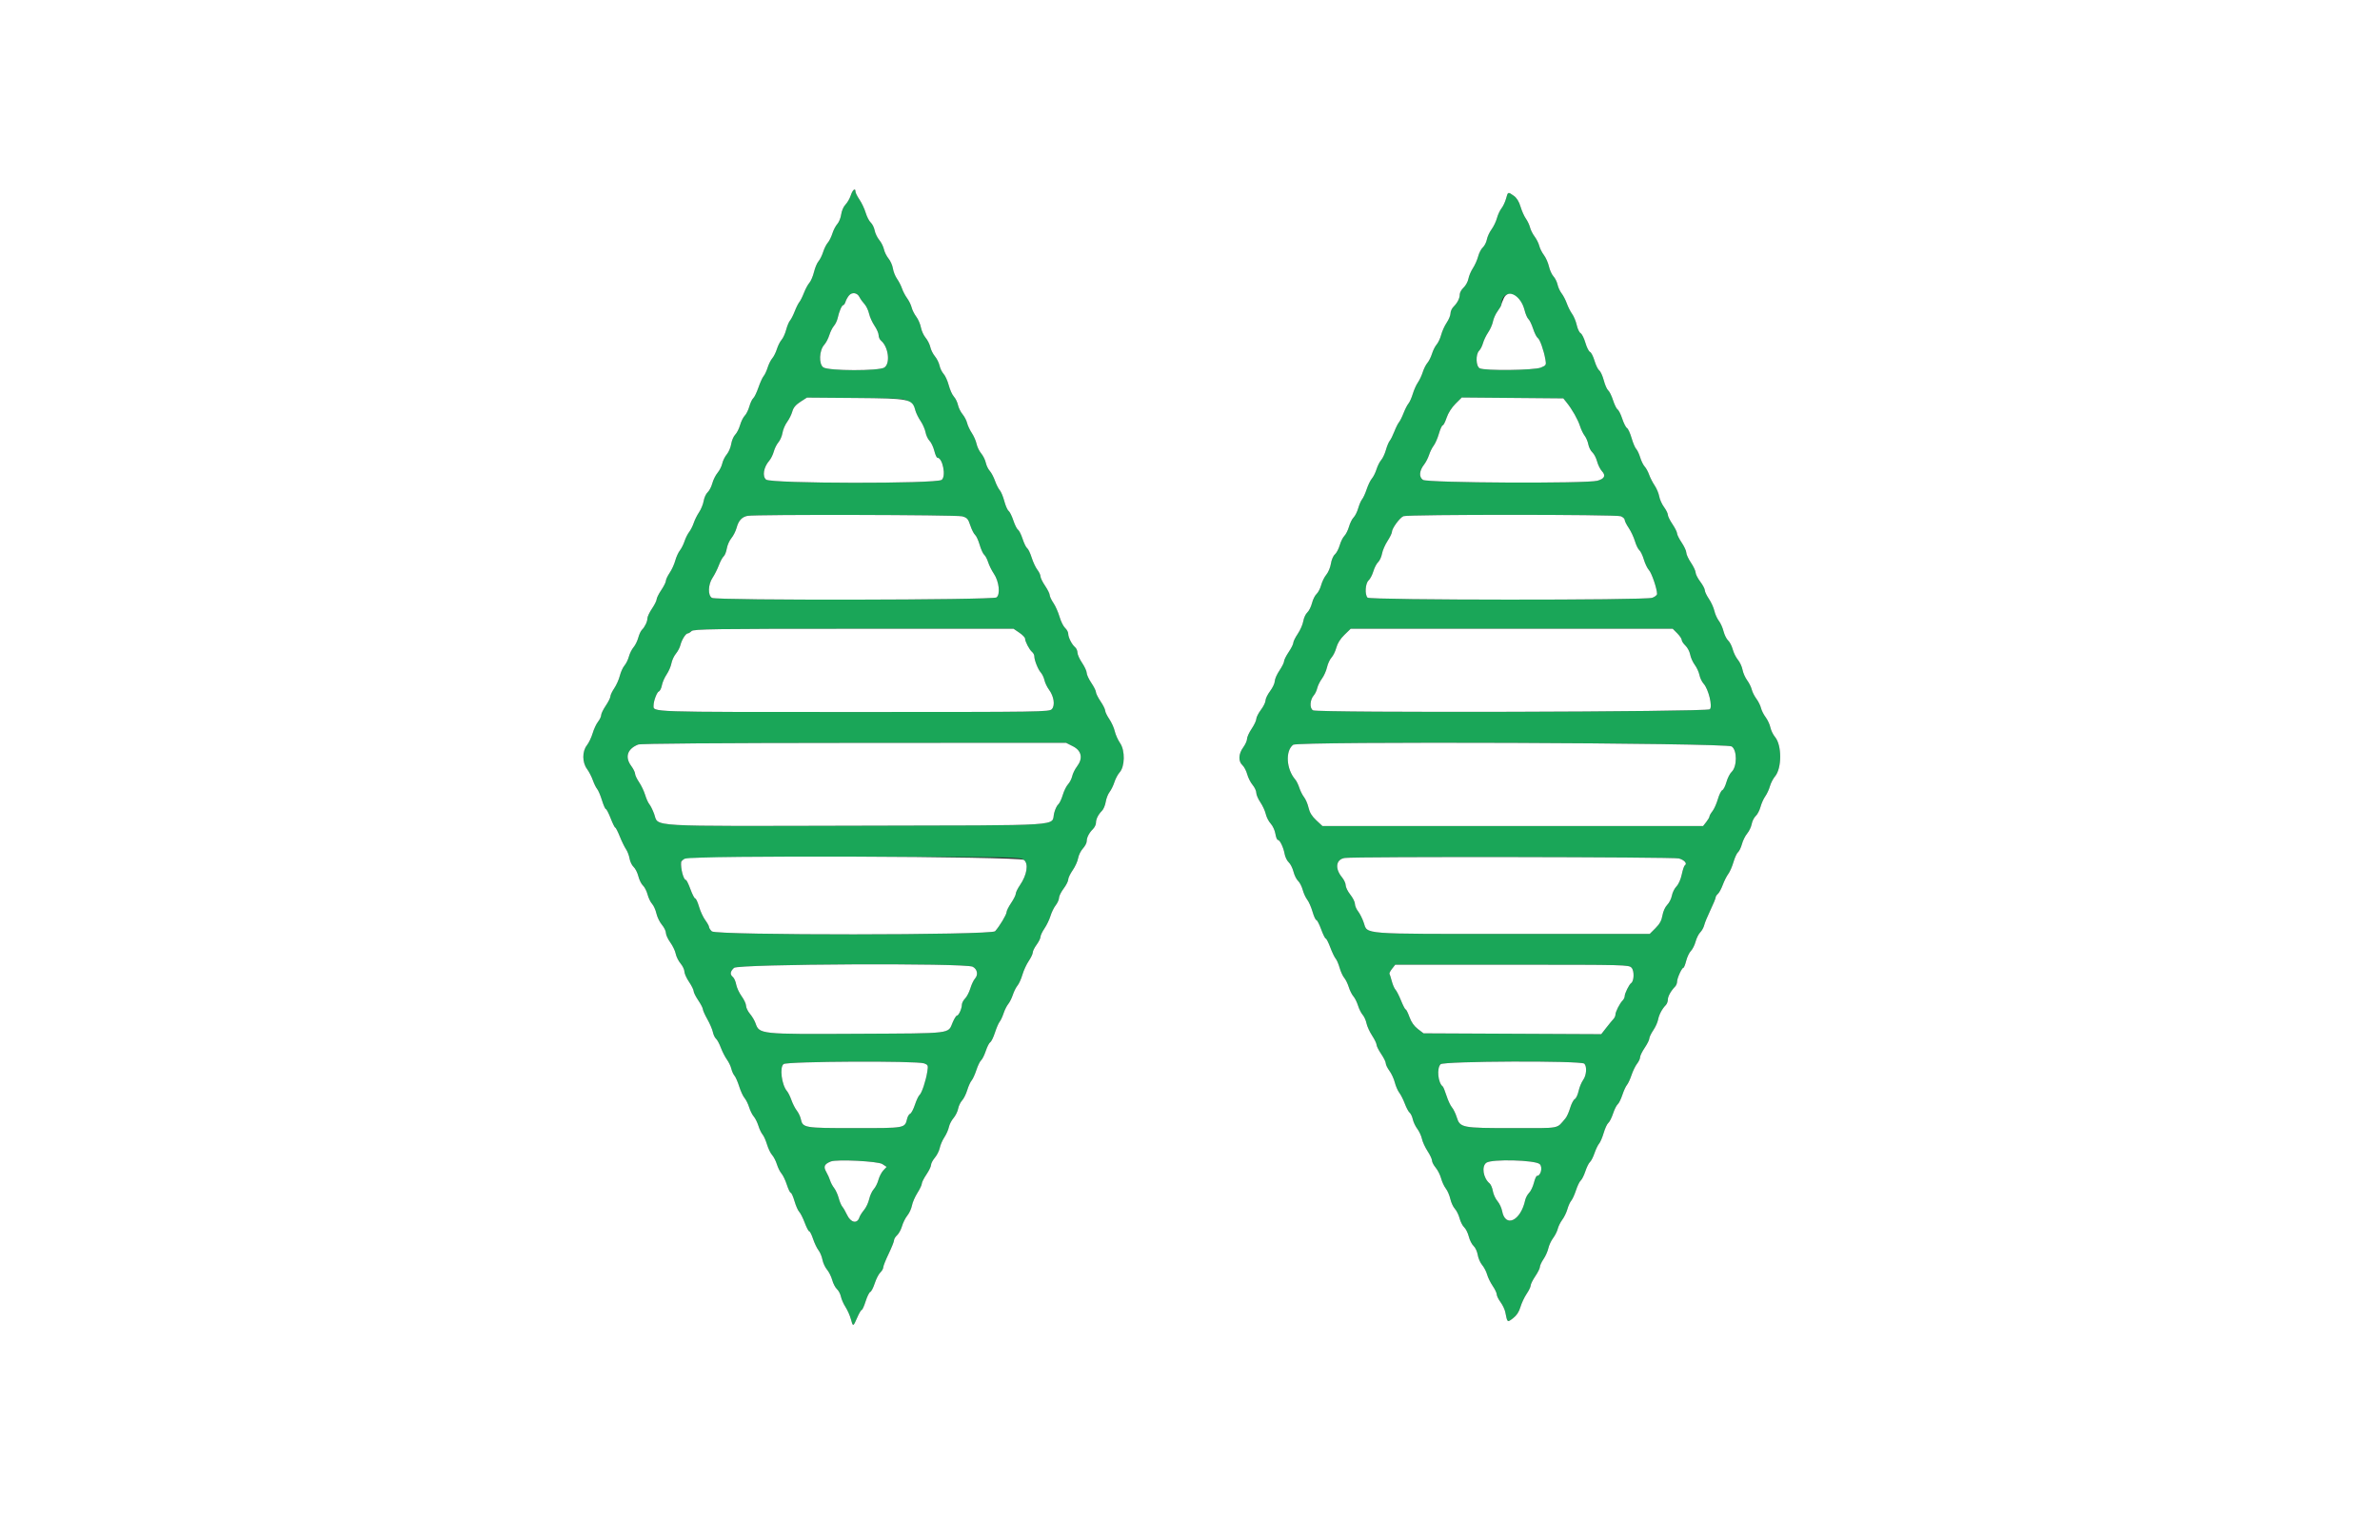 <svg id="svg" version="1.1" xmlns="http://www.w3.org/2000/svg" xmlns:xlink="http://www.w3.org/1999/xlink" width="400" height="258.915" viewBox="0, 0, 400,258.915"><rect x="0" y="0" width="400" height="258.915" fill="#333333" stroke="none"/><g id="svgg"><path id="path0" d="M142.988 32.837 C 142.814 33.371,142.412 34.071,142.095 34.393 C 141.772 34.720,141.456 35.443,141.376 36.037 C 141.298 36.620,141.006 37.348,140.727 37.655 C 140.448 37.962,140.074 38.679,139.896 39.249 C 139.719 39.819,139.369 40.518,139.119 40.803 C 138.869 41.088,138.520 41.788,138.342 42.358 C 138.164 42.927,137.816 43.627,137.569 43.912 C 137.321 44.197,136.977 45.013,136.805 45.725 C 136.633 46.438,136.284 47.254,136.031 47.539 C 135.778 47.824,135.369 48.582,135.121 49.223 C 134.874 49.864,134.525 50.563,134.345 50.777 C 134.165 50.991,133.815 51.690,133.568 52.332 C 133.320 52.973,132.963 53.672,132.774 53.886 C 132.586 54.100,132.294 54.799,132.125 55.440 C 131.957 56.082,131.611 56.839,131.356 57.124 C 131.101 57.409,130.748 58.109,130.570 58.679 C 130.392 59.249,130.043 59.948,129.793 60.233 C 129.543 60.518,129.193 61.218,129.015 61.788 C 128.837 62.358,128.532 63.007,128.337 63.230 C 128.143 63.454,127.750 64.315,127.465 65.143 C 127.180 65.972,126.790 66.780,126.599 66.939 C 126.407 67.098,126.110 67.723,125.939 68.328 C 125.768 68.934,125.420 69.633,125.166 69.883 C 124.913 70.133,124.561 70.839,124.385 71.453 C 124.208 72.066,123.839 72.793,123.564 73.068 C 123.289 73.343,122.988 74.047,122.894 74.632 C 122.801 75.217,122.464 76.006,122.147 76.384 C 121.829 76.763,121.486 77.454,121.385 77.921 C 121.283 78.387,120.930 79.090,120.599 79.482 C 120.269 79.874,119.872 80.669,119.716 81.248 C 119.560 81.827,119.207 82.505,118.932 82.754 C 118.657 83.003,118.355 83.661,118.261 84.217 C 118.167 84.772,117.823 85.620,117.497 86.101 C 117.170 86.582,116.765 87.393,116.597 87.902 C 116.429 88.411,116.082 89.097,115.826 89.427 C 115.570 89.756,115.220 90.456,115.049 90.981 C 114.878 91.507,114.522 92.210,114.259 92.545 C 113.996 92.879,113.648 93.647,113.485 94.250 C 113.323 94.854,112.903 95.769,112.553 96.285 C 112.203 96.801,111.915 97.410,111.912 97.640 C 111.910 97.869,111.560 98.570,111.135 99.197 C 110.710 99.824,110.361 100.524,110.358 100.751 C 110.355 100.979,110.006 101.679,109.581 102.306 C 109.156 102.933,108.808 103.669,108.808 103.942 C 108.808 104.498,108.382 105.386,107.867 105.900 C 107.680 106.088,107.407 106.684,107.262 107.225 C 107.116 107.766,106.763 108.478,106.477 108.808 C 106.191 109.138,105.841 109.838,105.699 110.363 C 105.558 110.888,105.222 111.572,104.953 111.882 C 104.683 112.193,104.332 112.965,104.173 113.597 C 104.014 114.230,103.593 115.176,103.237 115.700 C 102.882 116.224,102.589 116.840,102.586 117.070 C 102.583 117.299,102.234 118.000,101.809 118.627 C 101.384 119.254,101.036 119.967,101.036 120.211 C 101.036 120.456,100.798 120.958,100.507 121.328 C 100.216 121.698,99.808 122.572,99.601 123.271 C 99.394 123.969,98.961 124.874,98.640 125.282 C 97.832 126.309,97.839 128.159,98.655 129.263 C 98.984 129.707,99.424 130.556,99.633 131.150 C 99.842 131.743,100.170 132.409,100.361 132.630 C 100.552 132.850,100.914 133.701,101.167 134.521 C 101.419 135.340,101.716 136.010,101.828 136.010 C 101.939 136.010,102.301 136.710,102.633 137.565 C 102.964 138.420,103.310 139.119,103.401 139.119 C 103.492 139.119,103.836 139.790,104.164 140.609 C 104.493 141.428,104.962 142.390,105.207 142.746 C 105.451 143.102,105.723 143.815,105.810 144.330 C 105.897 144.844,106.203 145.478,106.490 145.737 C 106.777 145.997,107.136 146.705,107.289 147.311 C 107.442 147.918,107.788 148.614,108.059 148.859 C 108.330 149.105,108.678 149.782,108.833 150.365 C 108.987 150.948,109.329 151.658,109.593 151.943 C 109.856 152.228,110.183 152.953,110.318 153.555 C 110.453 154.156,110.868 155.011,111.240 155.453 C 111.613 155.895,111.917 156.517,111.917 156.834 C 111.917 157.151,112.250 157.871,112.657 158.433 C 113.064 158.996,113.471 159.846,113.562 160.324 C 113.653 160.801,114.020 161.539,114.377 161.963 C 114.734 162.387,115.026 162.999,115.026 163.323 C 115.026 163.647,115.374 164.425,115.798 165.052 C 116.223 165.679,116.573 166.378,116.576 166.606 C 116.578 166.834,116.928 167.533,117.353 168.160 C 117.778 168.788,118.127 169.461,118.130 169.658 C 118.133 169.854,118.472 170.612,118.885 171.342 C 119.297 172.071,119.712 173.039,119.808 173.492 C 119.903 173.946,120.143 174.450,120.340 174.614 C 120.537 174.777,120.902 175.456,121.150 176.121 C 121.399 176.787,121.856 177.681,122.166 178.109 C 122.476 178.536,122.813 179.236,122.914 179.663 C 123.015 180.091,123.253 180.615,123.442 180.829 C 123.632 181.043,123.990 181.859,124.237 182.642 C 124.485 183.426,124.889 184.301,125.136 184.585 C 125.382 184.870,125.729 185.570,125.907 186.140 C 126.084 186.710,126.434 187.409,126.684 187.694 C 126.934 187.979,127.284 188.679,127.462 189.249 C 127.640 189.819,127.954 190.478,128.160 190.714 C 128.365 190.950,128.702 191.701,128.907 192.384 C 129.113 193.067,129.498 193.865,129.764 194.158 C 130.030 194.450,130.392 195.155,130.570 195.725 C 130.748 196.295,131.097 196.995,131.347 197.280 C 131.596 197.565,131.999 198.410,132.242 199.158 C 132.485 199.906,132.783 200.518,132.904 200.518 C 133.025 200.518,133.308 201.152,133.533 201.927 C 133.759 202.702,134.114 203.507,134.324 203.717 C 134.533 203.926,134.948 204.749,135.247 205.546 C 135.545 206.343,135.887 206.995,136.008 206.995 C 136.129 206.995,136.419 207.571,136.653 208.275 C 136.887 208.980,137.295 209.831,137.559 210.168 C 137.824 210.504,138.123 211.218,138.223 211.755 C 138.324 212.292,138.672 213.047,138.996 213.432 C 139.321 213.818,139.714 214.607,139.870 215.186 C 140.026 215.765,140.380 216.444,140.658 216.696 C 140.935 216.947,141.238 217.519,141.330 217.967 C 141.423 218.416,141.770 219.204,142.103 219.719 C 142.435 220.234,142.837 221.138,142.996 221.727 C 143.359 223.077,143.392 223.070,144.066 221.503 C 144.373 220.790,144.715 220.207,144.826 220.207 C 144.938 220.207,145.235 219.555,145.485 218.758 C 145.736 217.960,146.086 217.253,146.263 217.185 C 146.440 217.117,146.781 216.458,147.021 215.720 C 147.262 214.982,147.680 214.170,147.952 213.915 C 148.223 213.660,148.446 213.272,148.446 213.053 C 148.446 212.833,148.854 211.805,149.352 210.769 C 149.851 209.732,150.259 208.710,150.259 208.497 C 150.259 208.285,150.493 207.899,150.779 207.640 C 151.066 207.381,151.437 206.693,151.606 206.111 C 151.774 205.528,152.176 204.728,152.500 204.332 C 152.823 203.936,153.168 203.184,153.267 202.661 C 153.365 202.138,153.777 201.186,154.184 200.545 C 154.590 199.905,154.924 199.199,154.927 198.978 C 154.930 198.756,155.279 198.062,155.704 197.435 C 156.129 196.808,156.477 196.088,156.477 195.836 C 156.477 195.583,156.769 195.029,157.126 194.605 C 157.483 194.181,157.852 193.443,157.946 192.966 C 158.040 192.489,158.386 191.689,158.716 191.187 C 159.045 190.686,159.387 189.916,159.475 189.475 C 159.564 189.035,159.913 188.351,160.253 187.956 C 160.592 187.561,160.942 186.855,161.030 186.387 C 161.117 185.920,161.417 185.292,161.696 184.993 C 161.975 184.694,162.364 183.915,162.560 183.262 C 162.757 182.609,163.085 181.882,163.291 181.646 C 163.496 181.411,163.860 180.615,164.100 179.877 C 164.340 179.140,164.698 178.403,164.896 178.238 C 165.094 178.074,165.447 177.366,165.680 176.665 C 165.912 175.965,166.252 175.303,166.434 175.196 C 166.616 175.088,166.971 174.359,167.224 173.575 C 167.477 172.791,167.829 171.975,168.007 171.762 C 168.185 171.548,168.485 170.907,168.674 170.337 C 168.863 169.767,169.213 169.067,169.452 168.782 C 169.691 168.497,170.041 167.798,170.229 167.228 C 170.418 166.658,170.771 165.959,171.013 165.674 C 171.256 165.389,171.626 164.569,171.836 163.852 C 172.046 163.136,172.523 162.099,172.897 161.549 C 173.270 160.999,173.575 160.355,173.575 160.118 C 173.575 159.880,173.867 159.291,174.223 158.808 C 174.579 158.325,174.870 157.736,174.870 157.499 C 174.870 157.261,175.175 156.619,175.547 156.071 C 175.919 155.523,176.372 154.580,176.553 153.976 C 176.735 153.371,177.131 152.563,177.432 152.181 C 177.733 151.798,177.983 151.238,177.986 150.937 C 177.990 150.635,178.340 149.931,178.764 149.371 C 179.187 148.811,179.534 148.131,179.534 147.859 C 179.534 147.587,179.872 146.879,180.285 146.286 C 180.699 145.693,181.110 144.784,181.198 144.267 C 181.286 143.750,181.648 143.016,182.001 142.635 C 182.354 142.254,182.642 141.707,182.642 141.420 C 182.642 140.785,183.032 140.025,183.698 139.359 C 183.973 139.084,184.197 138.619,184.197 138.325 C 184.197 137.690,184.580 136.923,185.213 136.289 C 185.466 136.037,185.747 135.364,185.838 134.793 C 185.929 134.223,186.222 133.477,186.488 133.135 C 186.754 132.793,187.119 132.047,187.300 131.477 C 187.481 130.907,187.871 130.174,188.168 129.849 C 189.062 128.868,189.111 126.169,188.256 124.929 C 187.891 124.398,187.487 123.497,187.359 122.927 C 187.231 122.358,186.817 121.438,186.439 120.884 C 186.061 120.329,185.749 119.688,185.747 119.459 C 185.744 119.229,185.394 118.528,184.969 117.901 C 184.545 117.274,184.195 116.575,184.192 116.347 C 184.190 116.119,183.840 115.420,183.415 114.793 C 182.990 114.166,182.640 113.408,182.638 113.109 C 182.635 112.810,182.285 112.052,181.861 111.425 C 181.436 110.798,181.088 110.025,181.088 109.708 C 181.088 109.390,180.906 108.979,180.682 108.794 C 180.145 108.348,179.534 107.143,179.534 106.530 C 179.534 106.260,179.298 105.825,179.010 105.565 C 178.721 105.304,178.301 104.457,178.076 103.684 C 177.852 102.910,177.388 101.865,177.046 101.361 C 176.704 100.858,176.423 100.258,176.420 100.029 C 176.418 99.799,176.068 99.098,175.643 98.471 C 175.218 97.844,174.870 97.131,174.870 96.887 C 174.870 96.643,174.636 96.145,174.349 95.780 C 174.062 95.416,173.631 94.496,173.391 93.737 C 173.151 92.978,172.811 92.269,172.637 92.162 C 172.463 92.054,172.120 91.355,171.874 90.607 C 171.629 89.860,171.279 89.161,171.097 89.053 C 170.915 88.945,170.563 88.246,170.316 87.498 C 170.068 86.751,169.706 86.023,169.511 85.879 C 169.317 85.736,168.993 84.996,168.792 84.234 C 168.591 83.473,168.248 82.651,168.029 82.409 C 167.809 82.167,167.448 81.454,167.226 80.824 C 167.004 80.193,166.605 79.441,166.340 79.152 C 166.076 78.863,165.778 78.245,165.680 77.779 C 165.581 77.312,165.234 76.613,164.908 76.224 C 164.582 75.836,164.231 75.110,164.128 74.611 C 164.025 74.113,163.668 73.297,163.334 72.798 C 163.000 72.299,162.644 71.541,162.542 71.114 C 162.440 70.687,162.093 70.019,161.770 69.631 C 161.448 69.242,161.103 68.543,161.004 68.076 C 160.906 67.610,160.598 66.980,160.320 66.677 C 160.042 66.374,159.653 65.515,159.456 64.767 C 159.259 64.019,158.870 63.159,158.592 62.856 C 158.314 62.554,158.006 61.924,157.908 61.458 C 157.809 60.991,157.462 60.292,157.136 59.903 C 156.810 59.515,156.461 58.815,156.359 58.349 C 156.257 57.882,155.902 57.178,155.570 56.783 C 155.238 56.388,154.880 55.604,154.775 55.040 C 154.671 54.477,154.320 53.666,153.997 53.238 C 153.673 52.811,153.322 52.111,153.217 51.684 C 153.113 51.256,152.770 50.557,152.456 50.130 C 152.142 49.702,151.757 48.968,151.600 48.499 C 151.443 48.030,151.070 47.302,150.771 46.882 C 150.472 46.462,150.158 45.681,150.074 45.145 C 149.990 44.609,149.657 43.853,149.335 43.465 C 149.012 43.076,148.665 42.377,148.564 41.910 C 148.462 41.444,148.107 40.738,147.775 40.342 C 147.443 39.946,147.096 39.225,147.005 38.740 C 146.914 38.255,146.617 37.656,146.345 37.410 C 146.073 37.163,145.690 36.424,145.495 35.766 C 145.299 35.108,144.834 34.120,144.461 33.570 C 144.088 33.020,143.782 32.412,143.782 32.218 C 143.782 31.511,143.296 31.890,142.988 32.837 M253.118 33.386 C 252.969 33.937,252.626 34.670,252.356 35.014 C 252.085 35.358,251.738 36.105,251.585 36.674 C 251.432 37.243,251.024 38.091,250.679 38.558 C 250.334 39.026,249.980 39.794,249.891 40.264 C 249.803 40.735,249.499 41.330,249.217 41.586 C 248.934 41.842,248.577 42.528,248.425 43.111 C 248.272 43.694,247.878 44.579,247.550 45.078 C 247.221 45.576,246.880 46.379,246.792 46.862 C 246.703 47.345,246.340 48.010,245.984 48.339 C 245.628 48.669,245.337 49.185,245.337 49.487 C 245.337 50.146,244.956 50.899,244.281 51.574 C 244.007 51.848,243.782 52.348,243.782 52.684 C 243.782 53.020,243.496 53.717,243.146 54.233 C 242.796 54.749,242.378 55.669,242.216 56.277 C 242.055 56.886,241.714 57.617,241.460 57.902 C 241.205 58.187,240.851 58.886,240.674 59.456 C 240.496 60.026,240.146 60.725,239.896 61.010 C 239.646 61.295,239.295 61.995,239.115 62.565 C 238.935 63.135,238.567 63.916,238.297 64.301 C 238.028 64.686,237.644 65.542,237.445 66.203 C 237.246 66.865,236.918 67.600,236.716 67.835 C 236.515 68.071,236.147 68.789,235.899 69.430 C 235.651 70.071,235.302 70.771,235.122 70.984 C 234.942 71.198,234.593 71.898,234.345 72.539 C 234.097 73.180,233.749 73.880,233.572 74.093 C 233.395 74.307,233.102 75.006,232.922 75.648 C 232.741 76.289,232.386 77.047,232.132 77.332 C 231.878 77.617,231.525 78.316,231.347 78.886 C 231.170 79.456,230.821 80.155,230.573 80.440 C 230.325 80.725,229.932 81.532,229.699 82.232 C 229.467 82.933,229.121 83.691,228.932 83.916 C 228.742 84.142,228.446 84.822,228.273 85.427 C 228.100 86.032,227.751 86.732,227.498 86.981 C 227.244 87.231,226.895 87.930,226.721 88.536 C 226.547 89.141,226.197 89.840,225.944 90.090 C 225.690 90.340,225.338 91.046,225.162 91.660 C 224.985 92.274,224.618 92.968,224.346 93.201 C 224.073 93.434,223.774 94.134,223.681 94.758 C 223.587 95.381,223.245 96.207,222.921 96.593 C 222.596 96.978,222.203 97.768,222.047 98.347 C 221.891 98.926,221.542 99.600,221.271 99.845 C 221.000 100.090,220.654 100.787,220.501 101.393 C 220.349 101.999,219.995 102.702,219.716 102.955 C 219.437 103.207,219.132 103.867,219.039 104.420 C 218.945 104.974,218.531 105.925,218.118 106.535 C 217.705 107.144,217.365 107.829,217.362 108.057 C 217.360 108.285,217.010 108.984,216.585 109.611 C 216.160 110.238,215.810 110.938,215.808 111.166 C 215.805 111.394,215.455 112.093,215.031 112.720 C 214.606 113.347,214.253 114.152,214.246 114.508 C 214.240 114.864,213.888 115.613,213.464 116.173 C 213.041 116.733,212.694 117.441,212.694 117.746 C 212.694 118.052,212.348 118.759,211.924 119.319 C 211.501 119.879,211.149 120.570,211.142 120.855 C 211.136 121.140,210.783 121.886,210.358 122.513 C 209.933 123.140,209.585 123.904,209.585 124.211 C 209.585 124.519,209.294 125.165,208.938 125.648 C 208.146 126.721,208.092 127.979,208.809 128.628 C 209.095 128.886,209.456 129.572,209.612 130.151 C 209.768 130.730,210.176 131.536,210.518 131.943 C 210.860 132.350,211.140 132.948,211.140 133.274 C 211.140 133.599,211.449 134.319,211.827 134.873 C 212.205 135.427,212.612 136.311,212.732 136.837 C 212.851 137.362,213.227 138.092,213.566 138.458 C 213.906 138.825,214.258 139.589,214.349 140.158 C 214.440 140.727,214.626 141.192,214.763 141.192 C 215.105 141.192,215.698 142.420,215.903 143.553 C 215.996 144.067,216.307 144.701,216.594 144.960 C 216.880 145.220,217.240 145.928,217.393 146.534 C 217.545 147.140,217.892 147.837,218.163 148.082 C 218.433 148.327,218.782 149.001,218.938 149.579 C 219.094 150.157,219.437 150.904,219.701 151.240 C 219.965 151.576,220.365 152.483,220.590 153.257 C 220.815 154.030,221.106 154.663,221.237 154.663 C 221.368 154.663,221.730 155.363,222.042 156.218 C 222.353 157.073,222.701 157.772,222.814 157.772 C 222.927 157.772,223.270 158.442,223.576 159.262 C 223.882 160.081,224.287 160.926,224.476 161.140 C 224.665 161.354,224.967 162.053,225.148 162.694 C 225.329 163.335,225.676 164.093,225.919 164.378 C 226.162 164.663,226.506 165.363,226.684 165.933 C 226.862 166.503,227.211 167.202,227.461 167.487 C 227.711 167.772,228.061 168.472,228.238 169.041 C 228.416 169.611,228.767 170.311,229.019 170.596 C 229.272 170.881,229.561 171.522,229.663 172.021 C 229.765 172.519,230.186 173.443,230.598 174.073 C 231.010 174.703,231.349 175.402,231.352 175.627 C 231.354 175.852,231.704 176.549,232.129 177.176 C 232.554 177.803,232.902 178.509,232.902 178.745 C 232.902 178.981,233.181 179.552,233.522 180.015 C 233.863 180.477,234.268 181.354,234.421 181.964 C 234.575 182.573,234.915 183.354,235.177 183.699 C 235.440 184.044,235.857 184.871,236.105 185.537 C 236.353 186.202,236.717 186.881,236.914 187.044 C 237.111 187.208,237.351 187.712,237.447 188.166 C 237.543 188.619,237.885 189.341,238.207 189.769 C 238.528 190.198,238.878 190.956,238.983 191.453 C 239.089 191.951,239.512 192.873,239.924 193.503 C 240.336 194.133,240.674 194.853,240.674 195.102 C 240.674 195.352,240.954 195.889,241.296 196.295 C 241.638 196.702,242.046 197.512,242.203 198.095 C 242.360 198.678,242.717 199.446,242.997 199.801 C 243.276 200.156,243.616 200.940,243.751 201.543 C 243.887 202.146,244.230 202.891,244.514 203.198 C 244.799 203.505,245.158 204.233,245.313 204.816 C 245.467 205.399,245.815 206.077,246.086 206.322 C 246.357 206.567,246.704 207.264,246.856 207.870 C 247.009 208.476,247.372 209.188,247.664 209.452 C 247.956 209.716,248.268 210.389,248.357 210.949 C 248.446 211.508,248.781 212.276,249.101 212.656 C 249.421 213.036,249.795 213.754,249.933 214.251 C 250.071 214.749,250.492 215.609,250.869 216.163 C 251.246 216.717,251.554 217.365,251.554 217.602 C 251.554 217.840,251.840 218.421,252.189 218.894 C 252.537 219.366,252.896 220.118,252.985 220.563 C 253.348 222.374,253.315 222.347,254.291 221.602 C 254.896 221.140,255.293 220.540,255.538 219.716 C 255.735 219.052,256.202 218.058,256.575 217.508 C 256.949 216.958,257.256 216.320,257.259 216.091 C 257.261 215.861,257.611 215.161,258.036 214.534 C 258.461 213.907,258.808 213.205,258.808 212.975 C 258.808 212.744,259.084 212.150,259.421 211.653 C 259.758 211.157,260.121 210.343,260.227 209.845 C 260.333 209.346,260.692 208.575,261.025 208.131 C 261.358 207.688,261.710 206.988,261.808 206.577 C 261.905 206.166,262.249 205.474,262.572 205.039 C 262.895 204.605,263.282 203.804,263.433 203.260 C 263.583 202.716,263.871 202.080,264.073 201.848 C 264.276 201.615,264.637 200.822,264.877 200.085 C 265.117 199.348,265.475 198.610,265.674 198.446 C 265.872 198.281,266.221 197.582,266.451 196.891 C 266.680 196.201,267.028 195.503,267.223 195.341 C 267.419 195.178,267.762 194.509,267.985 193.853 C 268.209 193.196,268.556 192.475,268.756 192.249 C 268.957 192.024,269.305 191.212,269.530 190.446 C 269.756 189.680,270.107 188.922,270.311 188.762 C 270.515 188.602,270.872 187.897,271.104 187.196 C 271.337 186.494,271.687 185.795,271.882 185.641 C 272.076 185.488,272.429 184.780,272.665 184.067 C 272.901 183.355,273.249 182.597,273.437 182.383 C 273.626 182.170,273.971 181.425,274.205 180.729 C 274.438 180.033,274.858 179.172,275.138 178.816 C 275.418 178.460,275.648 177.969,275.648 177.724 C 275.648 177.480,275.995 176.767,276.420 176.140 C 276.845 175.513,277.195 174.812,277.197 174.583 C 277.200 174.353,277.499 173.728,277.862 173.193 C 278.225 172.658,278.589 171.855,278.671 171.408 C 278.822 170.581,279.356 169.574,279.970 168.958 C 280.157 168.770,280.311 168.359,280.311 168.044 C 280.311 167.496,280.824 166.573,281.531 165.849 C 281.715 165.661,281.865 165.286,281.865 165.016 C 281.865 164.439,282.657 162.694,282.919 162.694 C 283.018 162.694,283.232 162.167,283.394 161.524 C 283.556 160.880,283.913 160.128,284.188 159.853 C 284.463 159.579,284.817 158.875,284.974 158.290 C 285.132 157.705,285.485 157.003,285.758 156.729 C 286.032 156.455,286.334 155.907,286.429 155.512 C 286.524 155.116,286.993 153.977,287.472 152.980 C 287.950 151.983,288.342 151.036,288.342 150.875 C 288.342 150.713,288.511 150.442,288.717 150.270 C 288.923 150.099,289.295 149.415,289.543 148.749 C 289.790 148.083,290.207 147.258,290.468 146.915 C 290.728 146.572,291.120 145.678,291.338 144.929 C 291.556 144.180,291.903 143.427,292.109 143.256 C 292.315 143.085,292.612 142.466,292.770 141.881 C 292.927 141.296,293.322 140.502,293.646 140.116 C 293.970 139.731,294.311 139.015,294.403 138.526 C 294.495 138.036,294.801 137.427,295.084 137.171 C 295.367 136.915,295.726 136.229,295.883 135.648 C 296.039 135.066,296.399 134.265,296.682 133.868 C 296.965 133.471,297.316 132.713,297.462 132.184 C 297.608 131.655,297.998 130.900,298.330 130.506 C 299.482 129.137,299.482 125.270,298.331 123.896 C 298.003 123.506,297.649 122.778,297.544 122.280 C 297.439 121.781,297.080 121.010,296.747 120.566 C 296.414 120.123,296.062 119.423,295.964 119.012 C 295.867 118.601,295.517 117.901,295.187 117.458 C 294.857 117.014,294.507 116.315,294.410 115.903 C 294.312 115.492,293.965 114.796,293.639 114.357 C 293.312 113.918,292.963 113.122,292.863 112.590 C 292.763 112.057,292.416 111.306,292.092 110.920 C 291.767 110.534,291.374 109.745,291.218 109.166 C 291.062 108.587,290.713 107.913,290.442 107.668 C 290.171 107.423,289.825 106.725,289.671 106.117 C 289.518 105.509,289.161 104.716,288.877 104.355 C 288.593 103.994,288.258 103.245,288.132 102.691 C 288.006 102.137,287.594 101.230,287.216 100.676 C 286.838 100.122,286.528 99.473,286.528 99.233 C 286.528 98.993,286.182 98.339,285.759 97.779 C 285.335 97.220,284.983 96.528,284.977 96.244 C 284.970 95.959,284.617 95.212,284.192 94.585 C 283.767 93.958,283.418 93.201,283.415 92.901 C 283.412 92.602,283.063 91.845,282.638 91.217 C 282.213 90.590,281.863 89.891,281.861 89.663 C 281.858 89.435,281.508 88.736,281.083 88.109 C 280.659 87.482,280.311 86.776,280.311 86.540 C 280.311 86.304,280.021 85.718,279.666 85.237 C 279.312 84.757,278.949 83.947,278.861 83.438 C 278.773 82.929,278.425 82.104,278.089 81.605 C 277.753 81.105,277.337 80.291,277.164 79.795 C 276.991 79.300,276.655 78.685,276.417 78.430 C 276.179 78.174,275.840 77.483,275.664 76.895 C 275.487 76.306,275.187 75.668,274.996 75.477 C 274.804 75.286,274.454 74.459,274.217 73.640 C 273.979 72.821,273.631 72.062,273.441 71.954 C 273.252 71.847,272.897 71.147,272.651 70.400 C 272.406 69.653,272.056 68.953,271.874 68.846 C 271.692 68.738,271.346 68.038,271.105 67.291 C 270.864 66.544,270.498 65.798,270.290 65.632 C 270.083 65.467,269.750 64.710,269.549 63.950 C 269.349 63.190,269.005 62.436,268.785 62.276 C 268.565 62.115,268.206 61.380,267.987 60.641 C 267.768 59.903,267.425 59.237,267.226 59.160 C 267.026 59.084,266.681 58.395,266.458 57.630 C 266.236 56.865,265.873 56.137,265.652 56.014 C 265.431 55.890,265.137 55.273,264.999 54.643 C 264.861 54.013,264.513 53.172,264.225 52.775 C 263.937 52.378,263.535 51.584,263.333 51.010 C 263.130 50.436,262.737 49.677,262.459 49.323 C 262.181 48.970,261.874 48.307,261.778 47.851 C 261.681 47.394,261.372 46.770,261.090 46.462 C 260.808 46.155,260.464 45.400,260.326 44.784 C 260.188 44.167,259.808 43.311,259.482 42.881 C 259.157 42.451,258.805 41.749,258.700 41.321 C 258.595 40.894,258.245 40.194,257.922 39.767 C 257.600 39.339,257.252 38.647,257.148 38.228 C 257.045 37.809,256.730 37.143,256.448 36.747 C 256.166 36.352,255.763 35.447,255.553 34.737 C 255.299 33.882,254.917 33.267,254.423 32.915 C 253.442 32.217,253.432 32.220,253.118 33.386 M144.452 49.945 C 144.614 50.271,144.989 50.795,145.285 51.111 C 145.581 51.426,145.929 52.150,146.059 52.720 C 146.188 53.290,146.603 54.210,146.981 54.764 C 147.359 55.318,147.668 56.033,147.668 56.352 C 147.668 56.670,147.851 57.083,148.074 57.268 C 149.312 58.296,149.664 61.061,148.647 61.773 C 147.779 62.381,139.243 62.364,138.370 61.752 C 137.585 61.202,137.679 58.893,138.526 57.964 C 138.817 57.645,139.201 56.917,139.378 56.347 C 139.556 55.777,139.905 55.078,140.153 54.793 C 140.402 54.508,140.683 53.925,140.778 53.497 C 141.033 52.346,141.485 51.295,141.724 51.295 C 141.839 51.295,142.014 51.033,142.112 50.712 C 142.566 49.221,143.879 48.791,144.452 49.945 M255.017 50.080 C 255.614 50.643,256.031 51.352,256.230 52.145 C 256.397 52.809,256.690 53.481,256.880 53.639 C 257.070 53.797,257.424 54.529,257.666 55.266 C 257.908 56.003,258.255 56.694,258.437 56.802 C 258.795 57.014,259.456 58.867,259.731 60.429 C 259.895 61.358,259.862 61.418,258.975 61.789 C 257.863 62.253,249.514 62.350,248.688 61.908 C 248.044 61.564,247.983 59.567,248.597 58.953 C 248.823 58.727,249.116 58.150,249.248 57.670 C 249.381 57.190,249.773 56.379,250.120 55.868 C 250.467 55.357,250.827 54.533,250.919 54.039 C 251.012 53.544,251.368 52.760,251.710 52.296 C 252.052 51.833,252.332 51.348,252.332 51.219 C 252.332 49.443,253.718 48.855,255.017 50.080 M152.776 67.563 C 153.241 67.895,153.710 68.523,153.839 68.988 C 153.966 69.445,154.364 70.252,154.725 70.781 C 155.085 71.311,155.458 72.163,155.554 72.674 C 155.650 73.186,155.953 73.828,156.227 74.103 C 156.501 74.377,156.858 75.128,157.021 75.772 C 157.183 76.416,157.415 76.943,157.537 76.943 C 158.434 76.943,159.046 80.115,158.256 80.669 C 157.292 81.344,129.597 81.303,128.760 80.625 C 128.087 80.080,128.336 78.543,129.275 77.461 C 129.561 77.131,129.910 76.432,130.052 75.907 C 130.193 75.382,130.544 74.681,130.832 74.349 C 131.120 74.017,131.426 73.302,131.513 72.761 C 131.599 72.219,131.950 71.397,132.292 70.933 C 132.633 70.470,133.025 69.680,133.163 69.178 C 133.341 68.526,133.729 68.060,134.517 67.550 L 135.622 66.836 143.782 66.902 C 151.824 66.968,151.955 66.978,152.776 67.563 M263.300 67.663 C 264.219 68.801,265.197 70.528,265.549 71.632 C 265.730 72.202,266.082 72.930,266.330 73.249 C 266.578 73.568,266.855 74.223,266.945 74.703 C 267.035 75.183,267.340 75.786,267.623 76.042 C 267.906 76.298,268.263 76.984,268.418 77.567 C 268.573 78.150,268.937 78.883,269.227 79.197 C 269.925 79.950,269.679 80.477,268.473 80.811 C 266.669 81.312,239.884 81.180,239.151 80.667 C 238.444 80.171,238.528 79.131,239.361 78.072 C 239.639 77.718,240.007 76.999,240.178 76.473 C 240.350 75.948,240.700 75.248,240.957 74.917 C 241.214 74.586,241.609 73.683,241.834 72.909 C 242.058 72.136,242.346 71.503,242.473 71.503 C 242.601 71.503,242.896 70.926,243.130 70.222 C 243.387 69.447,243.975 68.522,244.616 67.880 L 245.677 66.820 254.208 66.894 L 262.740 66.969 263.300 67.663 M161.704 86.796 C 162.539 87.028,162.710 87.218,163.079 88.329 C 163.310 89.027,163.670 89.738,163.877 89.910 C 164.084 90.082,164.433 90.839,164.652 91.593 C 164.871 92.346,165.214 93.097,165.413 93.263 C 165.613 93.429,165.912 93.993,166.077 94.516 C 166.242 95.038,166.673 95.906,167.035 96.443 C 167.915 97.747,168.156 99.932,167.474 100.430 C 166.866 100.875,120.499 100.951,119.672 100.509 C 118.941 100.118,118.990 98.268,119.762 97.122 C 120.088 96.639,120.560 95.699,120.812 95.033 C 121.064 94.368,121.430 93.691,121.626 93.529 C 121.821 93.367,122.059 92.771,122.154 92.204 C 122.250 91.637,122.597 90.854,122.926 90.463 C 123.255 90.072,123.652 89.279,123.808 88.700 C 124.129 87.508,124.703 86.889,125.648 86.717 C 127.050 86.462,160.767 86.536,161.704 86.796 M272.392 86.781 C 272.758 86.920,273.057 87.195,273.057 87.393 C 273.057 87.590,273.362 88.201,273.736 88.751 C 274.109 89.301,274.575 90.295,274.773 90.959 C 274.970 91.623,275.305 92.310,275.518 92.487 C 275.731 92.664,276.073 93.374,276.279 94.066 C 276.484 94.758,276.874 95.563,277.145 95.853 C 277.600 96.341,278.497 98.989,278.497 99.841 C 278.497 100.043,278.130 100.336,277.682 100.493 C 276.463 100.918,230.270 100.892,229.845 100.466 C 229.349 99.971,229.459 98.076,230.012 97.575 C 230.275 97.337,230.637 96.648,230.816 96.045 C 230.995 95.442,231.357 94.745,231.621 94.496 C 231.885 94.247,232.178 93.606,232.274 93.071 C 232.369 92.536,232.782 91.583,233.192 90.953 C 233.602 90.323,233.938 89.630,233.938 89.413 C 233.938 88.829,235.262 87.022,235.871 86.775 C 236.637 86.465,271.575 86.470,272.392 86.781 M171.313 106.356 C 171.845 106.718,172.280 107.166,172.280 107.353 C 172.280 107.840,173.000 109.216,173.451 109.590 C 173.662 109.765,173.834 110.089,173.834 110.311 C 173.834 110.976,174.451 112.531,174.922 113.053 C 175.165 113.322,175.442 113.903,175.539 114.346 C 175.637 114.788,175.978 115.501,176.297 115.930 C 177.128 117.044,177.358 118.569,176.790 119.197 C 176.357 119.676,175.437 119.689,143.502 119.689 C 108.540 119.689,109.841 119.732,109.846 118.570 C 109.849 117.833,110.403 116.361,110.724 116.238 C 110.917 116.164,111.151 115.698,111.244 115.202 C 111.337 114.706,111.695 113.885,112.040 113.376 C 112.385 112.867,112.747 112.031,112.843 111.518 C 112.939 111.005,113.277 110.272,113.594 109.891 C 113.911 109.509,114.251 108.864,114.351 108.457 C 114.569 107.565,115.251 106.477,115.592 106.477 C 115.729 106.477,116.015 106.302,116.229 106.088 C 116.569 105.748,119.948 105.699,143.482 105.699 L 170.346 105.699 171.313 106.356 M281.885 106.457 C 282.302 106.873,282.642 107.378,282.642 107.577 C 282.642 107.777,282.923 108.204,283.265 108.526 C 283.608 108.848,283.967 109.529,284.063 110.039 C 284.158 110.550,284.506 111.327,284.836 111.766 C 285.166 112.205,285.519 112.973,285.621 113.472 C 285.724 113.970,286.040 114.632,286.326 114.943 C 287.145 115.836,287.865 118.815,287.361 119.232 C 286.824 119.678,221.511 119.850,220.684 119.408 C 220.066 119.077,220.146 117.624,220.824 116.872 C 221.032 116.640,221.286 116.101,221.387 115.674 C 221.488 115.246,221.843 114.530,222.177 114.081 C 222.510 113.633,222.893 112.777,223.028 112.178 C 223.162 111.580,223.505 110.839,223.789 110.532 C 224.073 110.225,224.439 109.473,224.602 108.860 C 224.792 108.143,225.274 107.380,225.952 106.722 L 227.005 105.699 254.067 105.699 L 281.128 105.699 281.885 106.457 M180.321 125.453 C 181.787 126.193,182.049 127.480,181.010 128.842 C 180.663 129.297,180.300 130.030,180.203 130.473 C 180.106 130.915,179.792 131.529,179.505 131.836 C 179.218 132.144,178.816 132.962,178.610 133.654 C 178.405 134.346,178.060 135.059,177.844 135.238 C 177.627 135.418,177.324 136.066,177.170 136.678 C 176.602 138.934,179.914 138.721,144.079 138.802 C 108.022 138.882,110.758 139.041,109.938 136.816 C 109.696 136.159,109.334 135.429,109.135 135.193 C 108.936 134.957,108.618 134.252,108.430 133.627 C 108.242 133.002,107.784 132.042,107.412 131.494 C 107.040 130.946,106.736 130.303,106.736 130.066 C 106.736 129.829,106.444 129.239,106.088 128.756 C 104.987 127.264,105.433 125.888,107.254 125.162 C 107.673 124.995,120.503 124.898,143.533 124.887 L 179.165 124.870 180.321 125.453 M291.037 125.478 C 291.973 126.091,291.966 128.886,291.027 129.760 C 290.736 130.031,290.344 130.801,290.157 131.471 C 289.969 132.141,289.659 132.750,289.467 132.824 C 289.274 132.897,288.937 133.578,288.717 134.336 C 288.496 135.094,288.089 136.004,287.811 136.357 C 287.533 136.710,287.306 137.110,287.306 137.247 C 287.306 137.383,287.064 137.802,286.769 138.177 L 286.232 138.860 254.246 138.860 L 222.260 138.860 221.220 137.889 C 220.487 137.204,220.105 136.581,219.925 135.780 C 219.785 135.155,219.448 134.361,219.176 134.015 C 218.905 133.670,218.544 132.957,218.376 132.432 C 218.207 131.907,217.903 131.286,217.700 131.052 C 216.185 129.314,215.993 126.238,217.335 125.200 C 218.113 124.599,290.110 124.870,291.037 125.478 M172.092 144.560 C 172.901 145.196,172.601 147.079,171.417 148.806 C 171.036 149.360,170.723 150.001,170.721 150.230 C 170.718 150.460,170.368 151.161,169.943 151.788 C 169.519 152.415,169.169 153.114,169.166 153.342 C 169.162 153.761,167.994 155.705,167.245 156.541 C 166.636 157.222,120.397 157.246,119.645 156.566 C 119.384 156.330,119.171 156.003,119.171 155.839 C 119.171 155.675,118.882 155.150,118.530 154.672 C 118.177 154.193,117.707 153.180,117.486 152.419 C 117.265 151.659,116.977 151.036,116.846 151.036 C 116.715 151.036,116.353 150.337,116.041 149.482 C 115.730 148.627,115.388 147.927,115.282 147.927 C 114.884 147.927,114.370 146.004,114.479 144.923 C 114.561 144.114,115.818 144.076,143.553 144.059 C 171.060 144.042,171.442 144.048,172.092 144.560 M282.163 144.307 C 283.089 144.564,283.624 145.180,283.167 145.463 C 283.040 145.541,282.806 146.234,282.646 147.004 C 282.479 147.810,282.103 148.659,281.759 149.007 C 281.431 149.339,281.084 150.036,280.989 150.554 C 280.894 151.072,280.542 151.772,280.207 152.108 C 279.855 152.462,279.516 153.212,279.403 153.885 C 279.261 154.733,278.943 155.315,278.235 156.023 L 277.263 156.995 254.297 156.995 C 228.361 156.995,229.887 157.112,229.192 155.072 C 228.967 154.412,228.544 153.568,228.252 153.197 C 227.959 152.825,227.720 152.261,227.720 151.944 C 227.720 151.626,227.370 150.926,226.943 150.389 C 226.516 149.851,226.166 149.144,226.166 148.818 C 226.166 148.493,225.892 147.897,225.558 147.494 C 224.299 145.977,224.525 144.434,226.036 144.226 C 227.843 143.978,281.255 144.055,282.163 144.307 M163.472 162.510 C 164.257 162.906,164.445 163.862,163.863 164.505 C 163.628 164.764,163.277 165.505,163.083 166.149 C 162.889 166.794,162.489 167.563,162.194 167.858 C 161.899 168.153,161.658 168.621,161.658 168.900 C 161.658 169.549,161.125 170.725,160.830 170.725 C 160.705 170.725,160.390 171.223,160.130 171.830 C 159.271 173.833,160.395 173.696,144.109 173.782 C 127.669 173.868,127.624 173.863,126.971 171.988 C 126.820 171.557,126.403 170.855,126.043 170.427 C 125.683 169.999,125.389 169.390,125.389 169.073 C 125.389 168.755,125.054 168.036,124.646 167.473 C 124.238 166.911,123.827 166.025,123.732 165.505 C 123.638 164.985,123.390 164.417,123.180 164.243 C 122.646 163.800,122.704 163.321,123.365 162.704 C 124.071 162.047,162.186 161.862,163.472 162.510 M274.217 162.688 C 274.697 163.218,274.644 164.936,274.139 165.264 C 273.808 165.478,273.057 167.000,273.057 167.456 C 273.057 167.666,272.897 167.998,272.702 168.194 C 272.220 168.675,271.503 170.094,271.503 170.564 C 271.503 170.775,271.355 171.101,271.175 171.290 C 270.995 171.478,270.458 172.130,269.983 172.739 L 269.118 173.846 254.183 173.776 L 239.249 173.705 238.298 172.977 C 237.666 172.494,237.192 171.820,236.887 170.969 C 236.633 170.265,236.346 169.689,236.248 169.689 C 236.151 169.689,235.800 169.019,235.470 168.199 C 235.139 167.380,234.721 166.559,234.540 166.374 C 234.359 166.190,234.079 165.549,233.918 164.949 C 233.758 164.350,233.581 163.786,233.527 163.696 C 233.472 163.606,233.667 163.227,233.960 162.854 L 234.494 162.176 254.124 162.176 C 273.350 162.176,273.763 162.187,274.217 162.688 M155.326 178.762 C 155.974 179.009,156.011 179.104,155.854 180.122 C 155.615 181.670,154.922 183.761,154.546 184.067 C 154.371 184.210,154.022 184.947,153.771 185.705 C 153.520 186.463,153.162 187.142,152.976 187.213 C 152.790 187.285,152.560 187.655,152.464 188.037 C 152.057 189.671,152.240 189.637,143.670 189.637 C 135.103 189.637,134.920 189.606,134.588 188.095 C 134.496 187.674,134.193 187.041,133.914 186.687 C 133.636 186.333,133.233 185.547,133.019 184.939 C 132.804 184.331,132.471 183.653,132.278 183.433 C 131.368 182.392,130.986 179.376,131.701 178.875 C 132.365 178.410,154.127 178.306,155.326 178.762 M266.269 178.808 C 266.746 179.285,266.639 180.769,266.071 181.552 C 265.791 181.938,265.449 182.769,265.312 183.400 C 265.174 184.030,264.882 184.646,264.662 184.768 C 264.443 184.891,264.094 185.562,263.887 186.258 C 263.681 186.955,263.327 187.738,263.103 187.998 C 261.539 189.810,262.471 189.637,254.266 189.637 C 245.660 189.637,245.390 189.584,244.826 187.794 C 244.630 187.169,244.266 186.425,244.019 186.140 C 243.771 185.855,243.363 184.981,243.112 184.197 C 242.862 183.413,242.577 182.714,242.481 182.642 C 241.679 182.050,241.438 179.583,242.117 178.905 C 242.651 178.370,265.739 178.278,266.269 178.808 M148.288 195.683 L 149.013 196.158 148.459 196.747 C 148.155 197.071,147.783 197.790,147.633 198.344 C 147.483 198.899,147.128 199.604,146.844 199.911 C 146.561 200.218,146.218 200.964,146.082 201.569 C 145.946 202.174,145.556 203.001,145.215 203.406 C 144.874 203.811,144.525 204.365,144.438 204.638 C 144.073 205.789,142.978 205.555,142.344 204.190 C 142.102 203.667,141.754 203.063,141.571 202.850 C 141.389 202.636,141.112 201.981,140.956 201.394 C 140.800 200.807,140.455 200.049,140.190 199.710 C 139.925 199.371,139.622 198.802,139.517 198.446 C 139.411 198.089,139.113 197.429,138.855 196.977 C 138.355 196.105,138.546 195.684,139.637 195.250 C 140.630 194.854,147.554 195.201,148.288 195.683 M258.772 195.692 C 259.312 196.181,258.968 197.668,258.314 197.668 C 258.192 197.668,257.960 198.195,257.798 198.839 C 257.636 199.483,257.275 200.238,256.996 200.517 C 256.718 200.795,256.420 201.347,256.335 201.742 C 255.582 205.239,252.992 206.460,252.456 203.571 C 252.358 203.041,252.005 202.291,251.671 201.903 C 251.338 201.515,250.991 200.760,250.901 200.225 C 250.811 199.690,250.564 199.109,250.353 198.935 C 249.276 198.041,248.965 196.070,249.806 195.463 C 250.710 194.810,258.003 194.996,258.772 195.692 " stroke="none" fill="#1aa658" fill-rule="evenodd"></path><path id="path1" d="M0.000 129.534 L 0.000 259.067 200.000 259.067 L 400.000 259.067 400.000 129.534 L 400.000 0.000 200.000 0.000 L 0.000 0.000 0.000 129.534 M143.782 32.218 C 143.782 32.412,144.088 33.020,144.461 33.570 C 144.834 34.120,145.299 35.108,145.495 35.766 C 145.690 36.424,146.073 37.163,146.345 37.410 C 146.617 37.656,146.914 38.255,147.005 38.740 C 147.096 39.225,147.443 39.946,147.775 40.342 C 148.107 40.738,148.462 41.444,148.564 41.910 C 148.665 42.377,149.012 43.076,149.335 43.465 C 149.657 43.853,149.990 44.609,150.074 45.145 C 150.158 45.681,150.472 46.462,150.771 46.882 C 151.070 47.302,151.443 48.030,151.600 48.499 C 151.757 48.968,152.142 49.702,152.456 50.130 C 152.770 50.557,153.113 51.256,153.217 51.684 C 153.322 52.111,153.673 52.811,153.997 53.238 C 154.320 53.666,154.671 54.477,154.775 55.040 C 154.880 55.604,155.238 56.388,155.570 56.783 C 155.902 57.178,156.257 57.882,156.359 58.349 C 156.461 58.815,156.810 59.515,157.136 59.903 C 157.462 60.292,157.809 60.991,157.908 61.458 C 158.006 61.924,158.314 62.554,158.592 62.856 C 158.870 63.159,159.259 64.019,159.456 64.767 C 159.653 65.515,160.042 66.374,160.320 66.677 C 160.598 66.980,160.906 67.610,161.004 68.076 C 161.103 68.543,161.448 69.242,161.770 69.631 C 162.093 70.019,162.440 70.687,162.542 71.114 C 162.644 71.541,163.000 72.299,163.334 72.798 C 163.668 73.297,164.025 74.113,164.128 74.611 C 164.231 75.110,164.582 75.836,164.908 76.224 C 165.234 76.613,165.581 77.312,165.680 77.779 C 165.778 78.245,166.076 78.863,166.340 79.152 C 166.605 79.441,167.004 80.193,167.226 80.824 C 167.448 81.454,167.809 82.167,168.029 82.409 C 168.248 82.651,168.591 83.473,168.792 84.234 C 168.993 84.996,169.317 85.736,169.511 85.879 C 169.706 86.023,170.068 86.751,170.316 87.498 C 170.563 88.246,170.915 88.945,171.097 89.053 C 171.279 89.161,171.629 89.860,171.874 90.607 C 172.120 91.355,172.463 92.054,172.637 92.162 C 172.811 92.269,173.151 92.978,173.391 93.737 C 173.631 94.496,174.062 95.416,174.349 95.780 C 174.636 96.145,174.870 96.643,174.870 96.887 C 174.870 97.131,175.218 97.844,175.643 98.471 C 176.068 99.098,176.418 99.799,176.420 100.029 C 176.423 100.258,176.704 100.858,177.046 101.361 C 177.388 101.865,177.852 102.910,178.076 103.684 C 178.301 104.457,178.721 105.304,179.010 105.565 C 179.298 105.825,179.534 106.260,179.534 106.530 C 179.534 107.143,180.145 108.348,180.682 108.794 C 180.906 108.979,181.088 109.390,181.088 109.708 C 181.088 110.025,181.436 110.798,181.861 111.425 C 182.285 112.052,182.635 112.810,182.638 113.109 C 182.640 113.408,182.990 114.166,183.415 114.793 C 183.840 115.420,184.190 116.119,184.192 116.347 C 184.195 116.575,184.545 117.274,184.969 117.901 C 185.394 118.528,185.744 119.229,185.747 119.459 C 185.749 119.688,186.061 120.329,186.439 120.884 C 186.817 121.438,187.231 122.358,187.359 122.927 C 187.487 123.497,187.891 124.398,188.256 124.929 C 189.111 126.169,189.062 128.868,188.168 129.849 C 187.871 130.174,187.481 130.907,187.300 131.477 C 187.119 132.047,186.754 132.793,186.488 133.135 C 186.222 133.477,185.929 134.223,185.838 134.793 C 185.747 135.364,185.466 136.037,185.213 136.289 C 184.580 136.923,184.197 137.690,184.197 138.325 C 184.197 138.619,183.973 139.084,183.698 139.359 C 183.032 140.025,182.642 140.785,182.642 141.420 C 182.642 141.707,182.354 142.254,182.001 142.635 C 181.648 143.016,181.286 143.750,181.198 144.267 C 181.110 144.784,180.699 145.693,180.285 146.286 C 179.872 146.879,179.534 147.587,179.534 147.859 C 179.534 148.131,179.187 148.811,178.764 149.371 C 178.340 149.931,177.990 150.635,177.986 150.937 C 177.983 151.238,177.733 151.798,177.432 152.181 C 177.131 152.563,176.735 153.371,176.553 153.976 C 176.372 154.580,175.919 155.523,175.547 156.071 C 175.175 156.619,174.870 157.261,174.870 157.499 C 174.870 157.736,174.579 158.325,174.223 158.808 C 173.867 159.291,173.575 159.880,173.575 160.118 C 173.575 160.355,173.270 160.999,172.897 161.549 C 172.523 162.099,172.046 163.136,171.836 163.852 C 171.626 164.569,171.256 165.389,171.013 165.674 C 170.771 165.959,170.418 166.658,170.229 167.228 C 170.041 167.798,169.691 168.497,169.452 168.782 C 169.213 169.067,168.863 169.767,168.674 170.337 C 168.485 170.907,168.185 171.548,168.007 171.762 C 167.829 171.975,167.477 172.791,167.224 173.575 C 166.971 174.359,166.616 175.088,166.434 175.196 C 166.252 175.303,165.912 175.965,165.680 176.665 C 165.447 177.366,165.094 178.074,164.896 178.238 C 164.698 178.403,164.340 179.140,164.100 179.877 C 163.860 180.615,163.496 181.411,163.291 181.646 C 163.085 181.882,162.757 182.609,162.560 183.262 C 162.364 183.915,161.975 184.694,161.696 184.993 C 161.417 185.292,161.117 185.920,161.030 186.387 C 160.942 186.855,160.592 187.561,160.253 187.956 C 159.913 188.351,159.564 189.035,159.475 189.475 C 159.387 189.916,159.045 190.686,158.716 191.187 C 158.386 191.689,158.040 192.489,157.946 192.966 C 157.852 193.443,157.483 194.181,157.126 194.605 C 156.769 195.029,156.477 195.583,156.477 195.836 C 156.477 196.088,156.129 196.808,155.704 197.435 C 155.279 198.062,154.930 198.756,154.927 198.978 C 154.924 199.199,154.590 199.905,154.184 200.545 C 153.777 201.186,153.365 202.138,153.267 202.661 C 153.168 203.184,152.823 203.936,152.500 204.332 C 152.176 204.728,151.774 205.528,151.606 206.111 C 151.437 206.693,151.066 207.381,150.779 207.640 C 150.493 207.899,150.259 208.285,150.259 208.497 C 150.259 208.710,149.851 209.732,149.352 210.769 C 148.854 211.805,148.446 212.833,148.446 213.053 C 148.446 213.272,148.223 213.660,147.952 213.915 C 147.680 214.170,147.262 214.982,147.021 215.720 C 146.781 216.458,146.440 217.117,146.263 217.185 C 146.086 217.253,145.736 217.960,145.485 218.758 C 145.235 219.555,144.938 220.207,144.826 220.207 C 144.715 220.207,144.373 220.790,144.066 221.503 C 143.392 223.070,143.359 223.077,142.996 221.727 C 142.837 221.138,142.435 220.234,142.103 219.719 C 141.770 219.204,141.423 218.416,141.330 217.967 C 141.238 217.519,140.935 216.947,140.658 216.696 C 140.380 216.444,140.026 215.765,139.870 215.186 C 139.714 214.607,139.321 213.818,138.996 213.432 C 138.672 213.047,138.324 212.292,138.223 211.755 C 138.123 211.218,137.824 210.504,137.559 210.168 C 137.295 209.831,136.887 208.980,136.653 208.275 C 136.419 207.571,136.129 206.995,136.008 206.995 C 135.887 206.995,135.545 206.343,135.247 205.546 C 134.948 204.749,134.533 203.926,134.324 203.717 C 134.114 203.507,133.759 202.702,133.533 201.927 C 133.308 201.152,133.025 200.518,132.904 200.518 C 132.783 200.518,132.485 199.906,132.242 199.158 C 131.999 198.410,131.596 197.565,131.347 197.280 C 131.097 196.995,130.748 196.295,130.570 195.725 C 130.392 195.155,130.030 194.450,129.764 194.158 C 129.498 193.865,129.113 193.067,128.907 192.384 C 128.702 191.701,128.365 190.950,128.160 190.714 C 127.954 190.478,127.640 189.819,127.462 189.249 C 127.284 188.679,126.934 187.979,126.684 187.694 C 126.434 187.409,126.084 186.710,125.907 186.140 C 125.729 185.570,125.382 184.870,125.136 184.585 C 124.889 184.301,124.485 183.426,124.237 182.642 C 123.990 181.859,123.632 181.043,123.442 180.829 C 123.253 180.615,123.015 180.091,122.914 179.663 C 122.813 179.236,122.476 178.536,122.166 178.109 C 121.856 177.681,121.399 176.787,121.150 176.121 C 120.902 175.456,120.537 174.777,120.340 174.614 C 120.143 174.450,119.903 173.946,119.808 173.492 C 119.712 173.039,119.297 172.071,118.885 171.342 C 118.472 170.612,118.133 169.854,118.130 169.658 C 118.127 169.461,117.778 168.788,117.353 168.160 C 116.928 167.533,116.578 166.834,116.576 166.606 C 116.573 166.378,116.223 165.679,115.798 165.052 C 115.374 164.425,115.026 163.647,115.026 163.323 C 115.026 162.999,114.734 162.387,114.377 161.963 C 114.020 161.539,113.653 160.801,113.562 160.324 C 113.471 159.846,113.064 158.996,112.657 158.433 C 112.250 157.871,111.917 157.151,111.917 156.834 C 111.917 156.517,111.613 155.895,111.240 155.453 C 110.868 155.011,110.453 154.156,110.318 153.555 C 110.183 152.953,109.856 152.228,109.593 151.943 C 109.329 151.658,108.987 150.948,108.833 150.365 C 108.678 149.782,108.330 149.105,108.059 148.859 C 107.788 148.614,107.442 147.918,107.289 147.311 C 107.136 146.705,106.777 145.997,106.490 145.737 C 106.203 145.478,105.897 144.844,105.810 144.330 C 105.723 143.815,105.451 143.102,105.207 142.746 C 104.962 142.390,104.493 141.428,104.164 140.609 C 103.836 139.790,103.492 139.119,103.401 139.119 C 103.310 139.119,102.964 138.420,102.633 137.565 C 102.301 136.710,101.939 136.010,101.828 136.010 C 101.716 136.010,101.419 135.340,101.167 134.521 C 100.914 133.701,100.552 132.850,100.361 132.630 C 100.170 132.409,99.842 131.743,99.633 131.150 C 99.424 130.556,98.984 129.707,98.655 129.263 C 97.839 128.159,97.832 126.309,98.640 125.282 C 98.961 124.874,99.394 123.969,99.601 123.271 C 99.808 122.572,100.216 121.698,100.507 121.328 C 100.798 120.958,101.036 120.456,101.036 120.211 C 101.036 119.967,101.384 119.254,101.809 118.627 C 102.234 118.000,102.583 117.299,102.586 117.070 C 102.589 116.840,102.882 116.224,103.237 115.700 C 103.593 115.176,104.014 114.230,104.173 113.597 C 104.332 112.965,104.683 112.193,104.953 111.882 C 105.222 111.572,105.558 110.888,105.699 110.363 C 105.841 109.838,106.191 109.138,106.477 108.808 C 106.763 108.478,107.116 107.766,107.262 107.225 C 107.407 106.684,107.680 106.088,107.867 105.900 C 108.382 105.386,108.808 104.498,108.808 103.942 C 108.808 103.669,109.156 102.933,109.581 102.306 C 110.006 101.679,110.355 100.979,110.358 100.751 C 110.361 100.524,110.710 99.824,111.135 99.197 C 111.560 98.570,111.910 97.869,111.912 97.640 C 111.915 97.410,112.203 96.801,112.553 96.285 C 112.903 95.769,113.323 94.854,113.485 94.250 C 113.648 93.647,113.996 92.879,114.259 92.545 C 114.522 92.210,114.878 91.507,115.049 90.981 C 115.220 90.456,115.570 89.756,115.826 89.427 C 116.082 89.097,116.429 88.411,116.597 87.902 C 116.765 87.393,117.170 86.582,117.497 86.101 C 117.823 85.620,118.167 84.772,118.261 84.217 C 118.355 83.661,118.657 83.003,118.932 82.754 C 119.207 82.505,119.560 81.827,119.716 81.248 C 119.872 80.669,120.269 79.874,120.599 79.482 C 120.930 79.090,121.283 78.387,121.385 77.921 C 121.486 77.454,121.829 76.763,122.147 76.384 C 122.464 76.006,122.801 75.217,122.894 74.632 C 122.988 74.047,123.289 73.343,123.564 73.068 C 123.839 72.793,124.208 72.066,124.385 71.453 C 124.561 70.839,124.913 70.133,125.166 69.883 C 125.420 69.633,125.768 68.934,125.939 68.328 C 126.110 67.723,126.407 67.098,126.599 66.939 C 126.790 66.780,127.180 65.972,127.465 65.143 C 127.750 64.315,128.143 63.454,128.337 63.230 C 128.532 63.007,128.837 62.358,129.015 61.788 C 129.193 61.218,129.543 60.518,129.793 60.233 C 130.043 59.948,130.392 59.249,130.570 58.679 C 130.748 58.109,131.101 57.409,131.356 57.124 C 131.611 56.839,131.957 56.082,132.125 55.440 C 132.294 54.799,132.586 54.100,132.774 53.886 C 132.963 53.672,133.320 52.973,133.568 52.332 C 133.815 51.690,134.165 50.991,134.345 50.777 C 134.525 50.563,134.874 49.864,135.121 49.223 C 135.369 48.582,135.778 47.824,136.031 47.539 C 136.284 47.254,136.633 46.438,136.805 45.725 C 136.977 45.013,137.321 44.197,137.569 43.912 C 137.816 43.627,138.164 42.927,138.342 42.358 C 138.520 41.788,138.869 41.088,139.119 40.803 C 139.369 40.518,139.719 39.819,139.896 39.249 C 140.074 38.679,140.448 37.962,140.727 37.655 C 141.006 37.348,141.298 36.620,141.376 36.037 C 141.456 35.443,141.772 34.720,142.095 34.393 C 142.412 34.071,142.814 33.371,142.988 32.837 C 143.296 31.890,143.782 31.511,143.782 32.218 M254.423 32.915 C 254.917 33.267,255.299 33.882,255.553 34.737 C 255.763 35.447,256.166 36.352,256.448 36.747 C 256.730 37.143,257.045 37.809,257.148 38.228 C 257.252 38.647,257.600 39.339,257.922 39.767 C 258.245 40.194,258.595 40.894,258.700 41.321 C 258.805 41.749,259.157 42.451,259.482 42.881 C 259.808 43.311,260.188 44.167,260.326 44.784 C 260.464 45.400,260.808 46.155,261.090 46.462 C 261.372 46.770,261.681 47.394,261.778 47.851 C 261.874 48.307,262.181 48.970,262.459 49.323 C 262.737 49.677,263.130 50.436,263.333 51.010 C 263.535 51.584,263.937 52.378,264.225 52.775 C 264.513 53.172,264.861 54.013,264.999 54.643 C 265.137 55.273,265.431 55.890,265.652 56.014 C 265.873 56.137,266.236 56.865,266.458 57.630 C 266.681 58.395,267.026 59.084,267.226 59.160 C 267.425 59.237,267.768 59.903,267.987 60.641 C 268.206 61.380,268.565 62.115,268.785 62.276 C 269.005 62.436,269.349 63.190,269.549 63.950 C 269.750 64.710,270.083 65.467,270.290 65.632 C 270.498 65.798,270.864 66.544,271.105 67.291 C 271.346 68.038,271.692 68.738,271.874 68.846 C 272.056 68.953,272.406 69.653,272.651 70.400 C 272.897 71.147,273.252 71.847,273.441 71.954 C 273.631 72.062,273.979 72.821,274.217 73.640 C 274.454 74.459,274.804 75.286,274.996 75.477 C 275.187 75.668,275.487 76.306,275.664 76.895 C 275.840 77.483,276.179 78.174,276.417 78.430 C 276.655 78.685,276.991 79.300,277.164 79.795 C 277.337 80.291,277.753 81.105,278.089 81.605 C 278.425 82.104,278.773 82.929,278.861 83.438 C 278.949 83.947,279.312 84.757,279.666 85.237 C 280.021 85.718,280.311 86.304,280.311 86.540 C 280.311 86.776,280.659 87.482,281.083 88.109 C 281.508 88.736,281.858 89.435,281.861 89.663 C 281.863 89.891,282.213 90.590,282.638 91.217 C 283.063 91.845,283.412 92.602,283.415 92.901 C 283.418 93.201,283.767 93.958,284.192 94.585 C 284.617 95.212,284.970 95.959,284.977 96.244 C 284.983 96.528,285.335 97.220,285.759 97.779 C 286.182 98.339,286.528 98.993,286.528 99.233 C 286.528 99.473,286.838 100.122,287.216 100.676 C 287.594 101.230,288.006 102.137,288.132 102.691 C 288.258 103.245,288.593 103.994,288.877 104.355 C 289.161 104.716,289.518 105.509,289.671 106.117 C 289.825 106.725,290.171 107.423,290.442 107.668 C 290.713 107.913,291.062 108.587,291.218 109.166 C 291.374 109.745,291.767 110.534,292.092 110.920 C 292.416 111.306,292.763 112.057,292.863 112.590 C 292.963 113.122,293.312 113.918,293.639 114.357 C 293.965 114.796,294.312 115.492,294.410 115.903 C 294.507 116.315,294.857 117.014,295.187 117.458 C 295.517 117.901,295.867 118.601,295.964 119.012 C 296.062 119.423,296.414 120.123,296.747 120.566 C 297.080 121.010,297.439 121.781,297.544 122.280 C 297.649 122.778,298.003 123.506,298.331 123.896 C 299.482 125.270,299.482 129.137,298.330 130.506 C 297.998 130.900,297.608 131.655,297.462 132.184 C 297.316 132.713,296.965 133.471,296.682 133.868 C 296.399 134.265,296.039 135.066,295.883 135.648 C 295.726 136.229,295.367 136.915,295.084 137.171 C 294.801 137.427,294.495 138.036,294.403 138.526 C 294.311 139.015,293.970 139.731,293.646 140.116 C 293.322 140.502,292.927 141.296,292.770 141.881 C 292.612 142.466,292.315 143.085,292.109 143.256 C 291.903 143.427,291.556 144.180,291.338 144.929 C 291.120 145.678,290.728 146.572,290.468 146.915 C 290.207 147.258,289.790 148.083,289.543 148.749 C 289.295 149.415,288.923 150.099,288.717 150.270 C 288.511 150.442,288.342 150.713,288.342 150.875 C 288.342 151.036,287.950 151.983,287.472 152.980 C 286.993 153.977,286.524 155.116,286.429 155.512 C 286.334 155.907,286.032 156.455,285.758 156.729 C 285.485 157.003,285.132 157.705,284.974 158.290 C 284.817 158.875,284.463 159.579,284.188 159.853 C 283.913 160.128,283.556 160.880,283.394 161.524 C 283.232 162.167,283.018 162.694,282.919 162.694 C 282.657 162.694,281.865 164.439,281.865 165.016 C 281.865 165.286,281.715 165.661,281.531 165.849 C 280.824 166.573,280.311 167.496,280.311 168.044 C 280.311 168.359,280.157 168.770,279.970 168.958 C 279.356 169.574,278.822 170.581,278.671 171.408 C 278.589 171.855,278.225 172.658,277.862 173.193 C 277.499 173.728,277.200 174.353,277.197 174.583 C 277.195 174.812,276.845 175.513,276.420 176.140 C 275.995 176.767,275.648 177.480,275.648 177.724 C 275.648 177.969,275.418 178.460,275.138 178.816 C 274.858 179.172,274.438 180.033,274.205 180.729 C 273.971 181.425,273.626 182.170,273.437 182.383 C 273.249 182.597,272.901 183.355,272.665 184.067 C 272.429 184.780,272.076 185.488,271.882 185.641 C 271.687 185.795,271.337 186.494,271.104 187.196 C 270.872 187.897,270.515 188.602,270.311 188.762 C 270.107 188.922,269.756 189.680,269.530 190.446 C 269.305 191.212,268.957 192.024,268.756 192.249 C 268.556 192.475,268.209 193.196,267.985 193.853 C 267.762 194.509,267.419 195.178,267.223 195.341 C 267.028 195.503,266.680 196.201,266.451 196.891 C 266.221 197.582,265.872 198.281,265.674 198.446 C 265.475 198.610,265.117 199.348,264.877 200.085 C 264.637 200.822,264.276 201.615,264.073 201.848 C 263.871 202.080,263.583 202.716,263.433 203.260 C 263.282 203.804,262.895 204.605,262.572 205.039 C 262.249 205.474,261.905 206.166,261.808 206.577 C 261.710 206.988,261.358 207.688,261.025 208.131 C 260.692 208.575,260.333 209.346,260.227 209.845 C 260.121 210.343,259.758 211.157,259.421 211.653 C 259.084 212.150,258.808 212.744,258.808 212.975 C 258.808 213.205,258.461 213.907,258.036 214.534 C 257.611 215.161,257.261 215.861,257.259 216.091 C 257.256 216.320,256.949 216.958,256.575 217.508 C 256.202 218.058,255.735 219.052,255.538 219.716 C 255.293 220.540,254.896 221.140,254.291 221.602 C 253.315 222.347,253.348 222.374,252.985 220.563 C 252.896 220.118,252.537 219.366,252.189 218.894 C 251.840 218.421,251.554 217.840,251.554 217.602 C 251.554 217.365,251.246 216.717,250.869 216.163 C 250.492 215.609,250.071 214.749,249.933 214.251 C 249.795 213.754,249.421 213.036,249.101 212.656 C 248.781 212.276,248.446 211.508,248.357 210.949 C 248.268 210.389,247.956 209.716,247.664 209.452 C 247.372 209.188,247.009 208.476,246.856 207.870 C 246.704 207.264,246.357 206.567,246.086 206.322 C 245.815 206.077,245.467 205.399,245.313 204.816 C 245.158 204.233,244.799 203.505,244.514 203.198 C 244.230 202.891,243.887 202.146,243.751 201.543 C 243.616 200.940,243.276 200.156,242.997 199.801 C 242.717 199.446,242.360 198.678,242.203 198.095 C 242.046 197.512,241.638 196.702,241.296 196.295 C 240.954 195.889,240.674 195.352,240.674 195.102 C 240.674 194.853,240.336 194.133,239.924 193.503 C 239.512 192.873,239.089 191.951,238.983 191.453 C 238.878 190.956,238.528 190.198,238.207 189.769 C 237.885 189.341,237.543 188.619,237.447 188.166 C 237.351 187.712,237.111 187.208,236.914 187.044 C 236.717 186.881,236.353 186.202,236.105 185.537 C 235.857 184.871,235.440 184.044,235.177 183.699 C 234.915 183.354,234.575 182.573,234.421 181.964 C 234.268 181.354,233.863 180.477,233.522 180.015 C 233.181 179.552,232.902 178.981,232.902 178.745 C 232.902 178.509,232.554 177.803,232.129 177.176 C 231.704 176.549,231.354 175.852,231.352 175.627 C 231.349 175.402,231.010 174.703,230.598 174.073 C 230.186 173.443,229.765 172.519,229.663 172.021 C 229.561 171.522,229.272 170.881,229.019 170.596 C 228.767 170.311,228.416 169.611,228.238 169.041 C 228.061 168.472,227.711 167.772,227.461 167.487 C 227.211 167.202,226.862 166.503,226.684 165.933 C 226.506 165.363,226.162 164.663,225.919 164.378 C 225.676 164.093,225.329 163.335,225.148 162.694 C 224.967 162.053,224.665 161.354,224.476 161.140 C 224.287 160.926,223.882 160.081,223.576 159.262 C 223.270 158.442,222.927 157.772,222.814 157.772 C 222.701 157.772,222.353 157.073,222.042 156.218 C 221.730 155.363,221.368 154.663,221.237 154.663 C 221.106 154.663,220.815 154.030,220.590 153.257 C 220.365 152.483,219.965 151.576,219.701 151.240 C 219.437 150.904,219.094 150.157,218.938 149.579 C 218.782 149.001,218.433 148.327,218.163 148.082 C 217.892 147.837,217.545 147.140,217.393 146.534 C 217.240 145.928,216.880 145.220,216.594 144.960 C 216.307 144.701,215.996 144.067,215.903 143.553 C 215.698 142.420,215.105 141.192,214.763 141.192 C 214.626 141.192,214.440 140.727,214.349 140.158 C 214.258 139.589,213.906 138.825,213.566 138.458 C 213.227 138.092,212.851 137.362,212.732 136.837 C 212.612 136.311,212.205 135.427,211.827 134.873 C 211.449 134.319,211.140 133.599,211.140 133.274 C 211.140 132.948,210.860 132.350,210.518 131.943 C 210.176 131.536,209.768 130.730,209.612 130.151 C 209.456 129.572,209.095 128.886,208.809 128.628 C 208.092 127.979,208.146 126.721,208.938 125.648 C 209.294 125.165,209.585 124.519,209.585 124.211 C 209.585 123.904,209.933 123.140,210.358 122.513 C 210.783 121.886,211.136 121.140,211.142 120.855 C 211.149 120.570,211.501 119.879,211.924 119.319 C 212.348 118.759,212.694 118.052,212.694 117.746 C 212.694 117.441,213.041 116.733,213.464 116.173 C 213.888 115.613,214.240 114.864,214.246 114.508 C 214.253 114.152,214.606 113.347,215.031 112.720 C 215.455 112.093,215.805 111.394,215.808 111.166 C 215.810 110.938,216.160 110.238,216.585 109.611 C 217.010 108.984,217.360 108.285,217.362 108.057 C 217.365 107.829,217.705 107.144,218.118 106.535 C 218.531 105.925,218.945 104.974,219.039 104.420 C 219.132 103.867,219.437 103.207,219.716 102.955 C 219.995 102.702,220.349 101.999,220.501 101.393 C 220.654 100.787,221.000 100.090,221.271 99.845 C 221.542 99.600,221.891 98.926,222.047 98.347 C 222.203 97.768,222.596 96.978,222.921 96.593 C 223.245 96.207,223.587 95.381,223.681 94.758 C 223.774 94.134,224.073 93.434,224.346 93.201 C 224.618 92.968,224.985 92.274,225.162 91.660 C 225.338 91.046,225.690 90.340,225.944 90.090 C 226.197 89.840,226.547 89.141,226.721 88.536 C 226.895 87.930,227.244 87.231,227.498 86.981 C 227.751 86.732,228.100 86.032,228.273 85.427 C 228.446 84.822,228.742 84.142,228.932 83.916 C 229.121 83.691,229.467 82.933,229.699 82.232 C 229.932 81.532,230.325 80.725,230.573 80.440 C 230.821 80.155,231.170 79.456,231.347 78.886 C 231.525 78.316,231.878 77.617,232.132 77.332 C 232.386 77.047,232.741 76.289,232.922 75.648 C 233.102 75.006,233.395 74.307,233.572 74.093 C 233.749 73.880,234.097 73.180,234.345 72.539 C 234.593 71.898,234.942 71.198,235.122 70.984 C 235.302 70.771,235.651 70.071,235.899 69.430 C 236.147 68.789,236.515 68.071,236.716 67.835 C 236.918 67.600,237.246 66.865,237.445 66.203 C 237.644 65.542,238.028 64.686,238.297 64.301 C 238.567 63.916,238.935 63.135,239.115 62.565 C 239.295 61.995,239.646 61.295,239.896 61.010 C 240.146 60.725,240.496 60.026,240.674 59.456 C 240.851 58.886,241.205 58.187,241.460 57.902 C 241.714 57.617,242.055 56.886,242.216 56.277 C 242.378 55.669,242.796 54.749,243.146 54.233 C 243.496 53.717,243.782 53.020,243.782 52.684 C 243.782 52.348,244.007 51.848,244.281 51.574 C 244.956 50.899,245.337 50.146,245.337 49.487 C 245.337 49.185,245.628 48.669,245.984 48.339 C 246.340 48.010,246.703 47.345,246.792 46.862 C 246.880 46.379,247.221 45.576,247.550 45.078 C 247.878 44.579,248.272 43.694,248.425 43.111 C 248.577 42.528,248.934 41.842,249.217 41.586 C 249.499 41.330,249.803 40.735,249.891 40.264 C 249.980 39.794,250.334 39.026,250.679 38.558 C 251.024 38.091,251.432 37.243,251.585 36.674 C 251.738 36.105,252.085 35.358,252.356 35.014 C 252.626 34.670,252.969 33.937,253.118 33.386 C 253.432 32.220,253.442 32.217,254.423 32.915 M142.698 49.665 C 142.473 49.920,142.209 50.392,142.112 50.712 C 142.014 51.033,141.839 51.295,141.724 51.295 C 141.485 51.295,141.033 52.346,140.778 53.497 C 140.683 53.925,140.402 54.508,140.153 54.793 C 139.905 55.078,139.556 55.777,139.378 56.347 C 139.201 56.917,138.817 57.645,138.526 57.964 C 137.679 58.893,137.585 61.202,138.370 61.752 C 139.243 62.364,147.779 62.381,148.647 61.773 C 149.664 61.061,149.312 58.296,148.074 57.268 C 147.851 57.083,147.668 56.670,147.668 56.352 C 147.668 56.033,147.359 55.318,146.981 54.764 C 146.603 54.210,146.188 53.290,146.059 52.720 C 145.929 52.150,145.581 51.426,145.285 51.111 C 144.989 50.795,144.614 50.271,144.452 49.945 C 144.080 49.196,143.229 49.060,142.698 49.665 M252.750 50.104 C 252.520 50.589,252.332 51.090,252.332 51.219 C 252.332 51.348,252.052 51.833,251.710 52.296 C 251.368 52.760,251.012 53.544,250.919 54.039 C 250.827 54.533,250.467 55.357,250.120 55.868 C 249.773 56.379,249.381 57.190,249.248 57.670 C 249.116 58.150,248.823 58.727,248.597 58.953 C 247.983 59.567,248.044 61.564,248.688 61.908 C 249.514 62.350,257.863 62.253,258.975 61.789 C 259.862 61.418,259.895 61.358,259.731 60.429 C 259.456 58.867,258.795 57.014,258.437 56.802 C 258.255 56.694,257.908 56.003,257.666 55.266 C 257.424 54.529,257.070 53.797,256.880 53.639 C 256.690 53.481,256.397 52.809,256.230 52.145 C 255.625 49.740,253.511 48.500,252.750 50.104 M134.517 67.550 C 133.729 68.060,133.341 68.526,133.163 69.178 C 133.025 69.680,132.633 70.470,132.292 70.933 C 131.950 71.397,131.599 72.219,131.513 72.761 C 131.426 73.302,131.120 74.017,130.832 74.349 C 130.544 74.681,130.193 75.382,130.052 75.907 C 129.910 76.432,129.561 77.131,129.275 77.461 C 128.336 78.543,128.087 80.080,128.760 80.625 C 129.597 81.303,157.292 81.344,158.256 80.669 C 159.046 80.115,158.434 76.943,157.537 76.943 C 157.415 76.943,157.183 76.416,157.021 75.772 C 156.858 75.128,156.501 74.377,156.227 74.103 C 155.953 73.828,155.650 73.186,155.554 72.674 C 155.458 72.163,155.085 71.311,154.725 70.781 C 154.364 70.252,153.966 69.445,153.839 68.988 C 153.303 67.053,152.934 66.977,143.782 66.902 L 135.622 66.836 134.517 67.550 M244.616 67.880 C 243.975 68.522,243.387 69.447,243.130 70.222 C 242.896 70.926,242.601 71.503,242.473 71.503 C 242.346 71.503,242.058 72.136,241.834 72.909 C 241.609 73.683,241.214 74.586,240.957 74.917 C 240.700 75.248,240.350 75.948,240.178 76.473 C 240.007 76.999,239.639 77.718,239.361 78.072 C 238.528 79.131,238.444 80.171,239.151 80.667 C 239.884 81.180,266.669 81.312,268.473 80.811 C 269.679 80.477,269.925 79.950,269.227 79.197 C 268.937 78.883,268.573 78.150,268.418 77.567 C 268.263 76.984,267.906 76.298,267.623 76.042 C 267.340 75.786,267.035 75.183,266.945 74.703 C 266.855 74.223,266.578 73.568,266.330 73.249 C 266.082 72.930,265.730 72.202,265.549 71.632 C 265.197 70.528,264.219 68.801,263.300 67.663 L 262.740 66.969 254.208 66.894 L 245.677 66.820 244.616 67.880 M125.648 86.717 C 124.703 86.889,124.129 87.508,123.808 88.700 C 123.652 89.279,123.255 90.072,122.926 90.463 C 122.597 90.854,122.250 91.637,122.154 92.204 C 122.059 92.771,121.821 93.367,121.626 93.529 C 121.430 93.691,121.064 94.368,120.812 95.033 C 120.560 95.699,120.088 96.639,119.762 97.122 C 118.990 98.268,118.941 100.118,119.672 100.509 C 120.499 100.951,166.866 100.875,167.474 100.430 C 168.156 99.932,167.915 97.747,167.035 96.443 C 166.673 95.906,166.242 95.038,166.077 94.516 C 165.912 93.993,165.613 93.429,165.413 93.263 C 165.214 93.097,164.871 92.346,164.652 91.593 C 164.433 90.839,164.084 90.082,163.877 89.910 C 163.670 89.738,163.310 89.027,163.079 88.329 C 162.710 87.218,162.539 87.028,161.704 86.796 C 160.767 86.536,127.050 86.462,125.648 86.717 M235.871 86.775 C 235.262 87.022,233.938 88.829,233.938 89.413 C 233.938 89.630,233.602 90.323,233.192 90.953 C 232.782 91.583,232.369 92.536,232.274 93.071 C 232.178 93.606,231.885 94.247,231.621 94.496 C 231.357 94.745,230.995 95.442,230.816 96.045 C 230.637 96.648,230.275 97.337,230.012 97.575 C 229.459 98.076,229.349 99.971,229.845 100.466 C 230.270 100.892,276.463 100.918,277.682 100.493 C 278.130 100.336,278.497 100.043,278.497 99.841 C 278.497 98.989,277.600 96.341,277.145 95.853 C 276.874 95.563,276.484 94.758,276.279 94.066 C 276.073 93.374,275.731 92.664,275.518 92.487 C 275.305 92.310,274.970 91.623,274.773 90.959 C 274.575 90.295,274.109 89.301,273.736 88.751 C 273.362 88.201,273.057 87.590,273.057 87.393 C 273.057 87.195,272.758 86.920,272.392 86.781 C 271.575 86.470,236.637 86.465,235.871 86.775 M116.229 106.088 C 116.015 106.302,115.729 106.477,115.592 106.477 C 115.251 106.477,114.569 107.565,114.351 108.457 C 114.251 108.864,113.911 109.509,113.594 109.891 C 113.277 110.272,112.939 111.005,112.843 111.518 C 112.747 112.031,112.385 112.867,112.040 113.376 C 111.695 113.885,111.337 114.706,111.244 115.202 C 111.151 115.698,110.917 116.164,110.724 116.238 C 110.403 116.361,109.849 117.833,109.846 118.570 C 109.841 119.732,108.540 119.689,143.502 119.689 C 175.437 119.689,176.357 119.676,176.790 119.197 C 177.358 118.569,177.128 117.044,176.297 115.930 C 175.978 115.501,175.637 114.788,175.539 114.346 C 175.442 113.903,175.165 113.322,174.922 113.053 C 174.451 112.531,173.834 110.976,173.834 110.311 C 173.834 110.089,173.662 109.765,173.451 109.590 C 173.000 109.216,172.280 107.840,172.280 107.353 C 172.280 107.166,171.845 106.718,171.313 106.356 L 170.346 105.699 143.482 105.699 C 119.948 105.699,116.569 105.748,116.229 106.088 M225.952 106.722 C 225.274 107.380,224.792 108.143,224.602 108.860 C 224.439 109.473,224.073 110.225,223.789 110.532 C 223.505 110.839,223.162 111.580,223.028 112.178 C 222.893 112.777,222.510 113.633,222.177 114.081 C 221.843 114.530,221.488 115.246,221.387 115.674 C 221.286 116.101,221.032 116.640,220.824 116.872 C 220.146 117.624,220.066 119.077,220.684 119.408 C 221.511 119.850,286.824 119.678,287.361 119.232 C 287.865 118.815,287.145 115.836,286.326 114.943 C 286.040 114.632,285.724 113.970,285.621 113.472 C 285.519 112.973,285.166 112.205,284.836 111.766 C 284.506 111.327,284.158 110.550,284.063 110.039 C 283.967 109.529,283.608 108.848,283.265 108.526 C 282.923 108.204,282.642 107.777,282.642 107.577 C 282.642 107.378,282.302 106.873,281.885 106.457 L 281.128 105.699 254.067 105.699 L 227.005 105.699 225.952 106.722 M107.254 125.162 C 105.433 125.888,104.987 127.264,106.088 128.756 C 106.444 129.239,106.736 129.829,106.736 130.066 C 106.736 130.303,107.040 130.946,107.412 131.494 C 107.784 132.042,108.242 133.002,108.430 133.627 C 108.618 134.252,108.936 134.957,109.135 135.193 C 109.334 135.429,109.696 136.159,109.938 136.816 C 110.758 139.041,108.022 138.882,144.079 138.802 C 179.914 138.721,176.602 138.934,177.170 136.678 C 177.324 136.066,177.627 135.418,177.844 135.238 C 178.060 135.059,178.405 134.346,178.610 133.654 C 178.816 132.962,179.218 132.144,179.505 131.836 C 179.792 131.529,180.106 130.915,180.203 130.473 C 180.300 130.030,180.663 129.297,181.010 128.842 C 182.049 127.480,181.787 126.193,180.321 125.453 L 179.165 124.870 143.533 124.887 C 120.503 124.898,107.673 124.995,107.254 125.162 M217.335 125.200 C 215.993 126.238,216.185 129.314,217.700 131.052 C 217.903 131.286,218.207 131.907,218.376 132.432 C 218.544 132.957,218.905 133.670,219.176 134.015 C 219.448 134.361,219.785 135.155,219.925 135.780 C 220.105 136.581,220.487 137.204,221.220 137.889 L 222.260 138.860 254.246 138.860 L 286.232 138.860 286.769 138.177 C 287.064 137.802,287.306 137.383,287.306 137.247 C 287.306 137.110,287.533 136.710,287.811 136.357 C 288.089 136.004,288.496 135.094,288.717 134.336 C 288.937 133.578,289.274 132.897,289.467 132.824 C 289.659 132.750,289.969 132.141,290.157 131.471 C 290.344 130.801,290.736 130.031,291.027 129.760 C 291.966 128.886,291.973 126.091,291.037 125.478 C 290.110 124.870,218.113 124.599,217.335 125.200 M115.091 144.358 C 114.770 144.512,114.495 144.767,114.479 144.923 C 114.370 146.004,114.884 147.927,115.282 147.927 C 115.388 147.927,115.730 148.627,116.041 149.482 C 116.353 150.337,116.715 151.036,116.846 151.036 C 116.977 151.036,117.265 151.659,117.486 152.419 C 117.707 153.180,118.177 154.193,118.530 154.672 C 118.882 155.150,119.171 155.675,119.171 155.839 C 119.171 156.003,119.384 156.330,119.645 156.566 C 120.397 157.246,166.636 157.222,167.245 156.541 C 167.994 155.705,169.162 153.761,169.166 153.342 C 169.169 153.114,169.519 152.415,169.943 151.788 C 170.368 151.161,170.718 150.460,170.721 150.230 C 170.723 150.001,171.036 149.360,171.417 148.806 C 172.601 147.079,172.901 145.196,172.092 144.560 C 171.318 143.951,116.339 143.756,115.091 144.358 M226.036 144.226 C 224.525 144.434,224.299 145.977,225.558 147.494 C 225.892 147.897,226.166 148.493,226.166 148.818 C 226.166 149.144,226.516 149.851,226.943 150.389 C 227.370 150.926,227.720 151.626,227.720 151.944 C 227.720 152.261,227.959 152.825,228.252 153.197 C 228.544 153.568,228.967 154.412,229.192 155.072 C 229.887 157.112,228.361 156.995,254.297 156.995 L 277.263 156.995 278.235 156.023 C 278.943 155.315,279.261 154.733,279.403 153.885 C 279.516 153.212,279.855 152.462,280.207 152.108 C 280.542 151.772,280.894 151.072,280.989 150.554 C 281.084 150.036,281.431 149.339,281.759 149.007 C 282.103 148.659,282.479 147.810,282.646 147.004 C 282.806 146.234,283.040 145.541,283.167 145.463 C 283.624 145.180,283.089 144.564,282.163 144.307 C 281.255 144.055,227.843 143.978,226.036 144.226 M123.365 162.704 C 122.704 163.321,122.646 163.800,123.180 164.243 C 123.390 164.417,123.638 164.985,123.732 165.505 C 123.827 166.025,124.238 166.911,124.646 167.473 C 125.054 168.036,125.389 168.755,125.389 169.073 C 125.389 169.390,125.683 169.999,126.043 170.427 C 126.403 170.855,126.820 171.557,126.971 171.988 C 127.624 173.863,127.669 173.868,144.109 173.782 C 160.395 173.696,159.271 173.833,160.130 171.830 C 160.390 171.223,160.705 170.725,160.830 170.725 C 161.125 170.725,161.658 169.549,161.658 168.900 C 161.658 168.621,161.899 168.153,162.194 167.858 C 162.489 167.563,162.889 166.794,163.083 166.149 C 163.277 165.505,163.628 164.764,163.863 164.505 C 164.445 163.862,164.257 162.906,163.472 162.510 C 162.186 161.862,124.071 162.047,123.365 162.704 M233.960 162.854 C 233.667 163.227,233.472 163.606,233.527 163.696 C 233.581 163.786,233.758 164.350,233.918 164.949 C 234.079 165.549,234.359 166.190,234.540 166.374 C 234.721 166.559,235.139 167.380,235.470 168.199 C 235.800 169.019,236.151 169.689,236.248 169.689 C 236.346 169.689,236.633 170.265,236.887 170.969 C 237.192 171.820,237.666 172.494,238.298 172.977 L 239.249 173.705 254.183 173.776 L 269.118 173.846 269.983 172.739 C 270.458 172.130,270.995 171.478,271.175 171.290 C 271.355 171.101,271.503 170.775,271.503 170.564 C 271.503 170.094,272.220 168.675,272.702 168.194 C 272.897 167.998,273.057 167.666,273.057 167.456 C 273.057 167.000,273.808 165.478,274.139 165.264 C 274.644 164.936,274.697 163.218,274.217 162.688 C 273.763 162.187,273.350 162.176,254.124 162.176 L 234.494 162.176 233.960 162.854 M131.701 178.875 C 130.986 179.376,131.368 182.392,132.278 183.433 C 132.471 183.653,132.804 184.331,133.019 184.939 C 133.233 185.547,133.636 186.333,133.914 186.687 C 134.193 187.041,134.496 187.674,134.588 188.095 C 134.920 189.606,135.103 189.637,143.670 189.637 C 152.240 189.637,152.057 189.671,152.464 188.037 C 152.560 187.655,152.790 187.285,152.976 187.213 C 153.162 187.142,153.520 186.463,153.771 185.705 C 154.022 184.947,154.371 184.210,154.546 184.067 C 154.922 183.761,155.615 181.670,155.854 180.122 C 156.011 179.104,155.974 179.009,155.326 178.762 C 154.127 178.306,132.365 178.410,131.701 178.875 M242.117 178.905 C 241.438 179.583,241.679 182.050,242.481 182.642 C 242.577 182.714,242.862 183.413,243.112 184.197 C 243.363 184.981,243.771 185.855,244.019 186.140 C 244.266 186.425,244.630 187.169,244.826 187.794 C 245.390 189.584,245.660 189.637,254.266 189.637 C 262.471 189.637,261.539 189.810,263.103 187.998 C 263.327 187.738,263.681 186.955,263.887 186.258 C 264.094 185.562,264.443 184.891,264.662 184.768 C 264.882 184.646,265.174 184.030,265.312 183.400 C 265.449 182.769,265.791 181.938,266.071 181.552 C 266.639 180.769,266.746 179.285,266.269 178.808 C 265.739 178.278,242.651 178.370,242.117 178.905 M139.637 195.250 C 138.546 195.684,138.355 196.105,138.855 196.977 C 139.113 197.429,139.411 198.089,139.517 198.446 C 139.622 198.802,139.925 199.371,140.190 199.710 C 140.455 200.049,140.800 200.807,140.956 201.394 C 141.112 201.981,141.389 202.636,141.571 202.850 C 141.754 203.063,142.102 203.667,142.344 204.190 C 142.978 205.555,144.073 205.789,144.438 204.638 C 144.525 204.365,144.874 203.811,145.215 203.406 C 145.556 203.001,145.946 202.174,146.082 201.569 C 146.218 200.964,146.561 200.218,146.844 199.911 C 147.128 199.604,147.483 198.899,147.633 198.344 C 147.783 197.790,148.155 197.071,148.459 196.747 L 149.013 196.158 148.288 195.683 C 147.554 195.201,140.630 194.854,139.637 195.250 M249.806 195.463 C 248.965 196.070,249.276 198.041,250.353 198.935 C 250.564 199.109,250.811 199.690,250.901 200.225 C 250.991 200.760,251.338 201.515,251.671 201.903 C 252.005 202.291,252.358 203.041,252.456 203.571 C 252.992 206.460,255.582 205.239,256.335 201.742 C 256.420 201.347,256.718 200.795,256.996 200.517 C 257.275 200.238,257.636 199.483,257.798 198.839 C 257.960 198.195,258.192 197.668,258.314 197.668 C 258.968 197.668,259.312 196.181,258.772 195.692 C 258.003 194.996,250.710 194.810,249.806 195.463 " stroke="none" fill="#ffffff" fill-rule="evenodd"></path></g></svg>